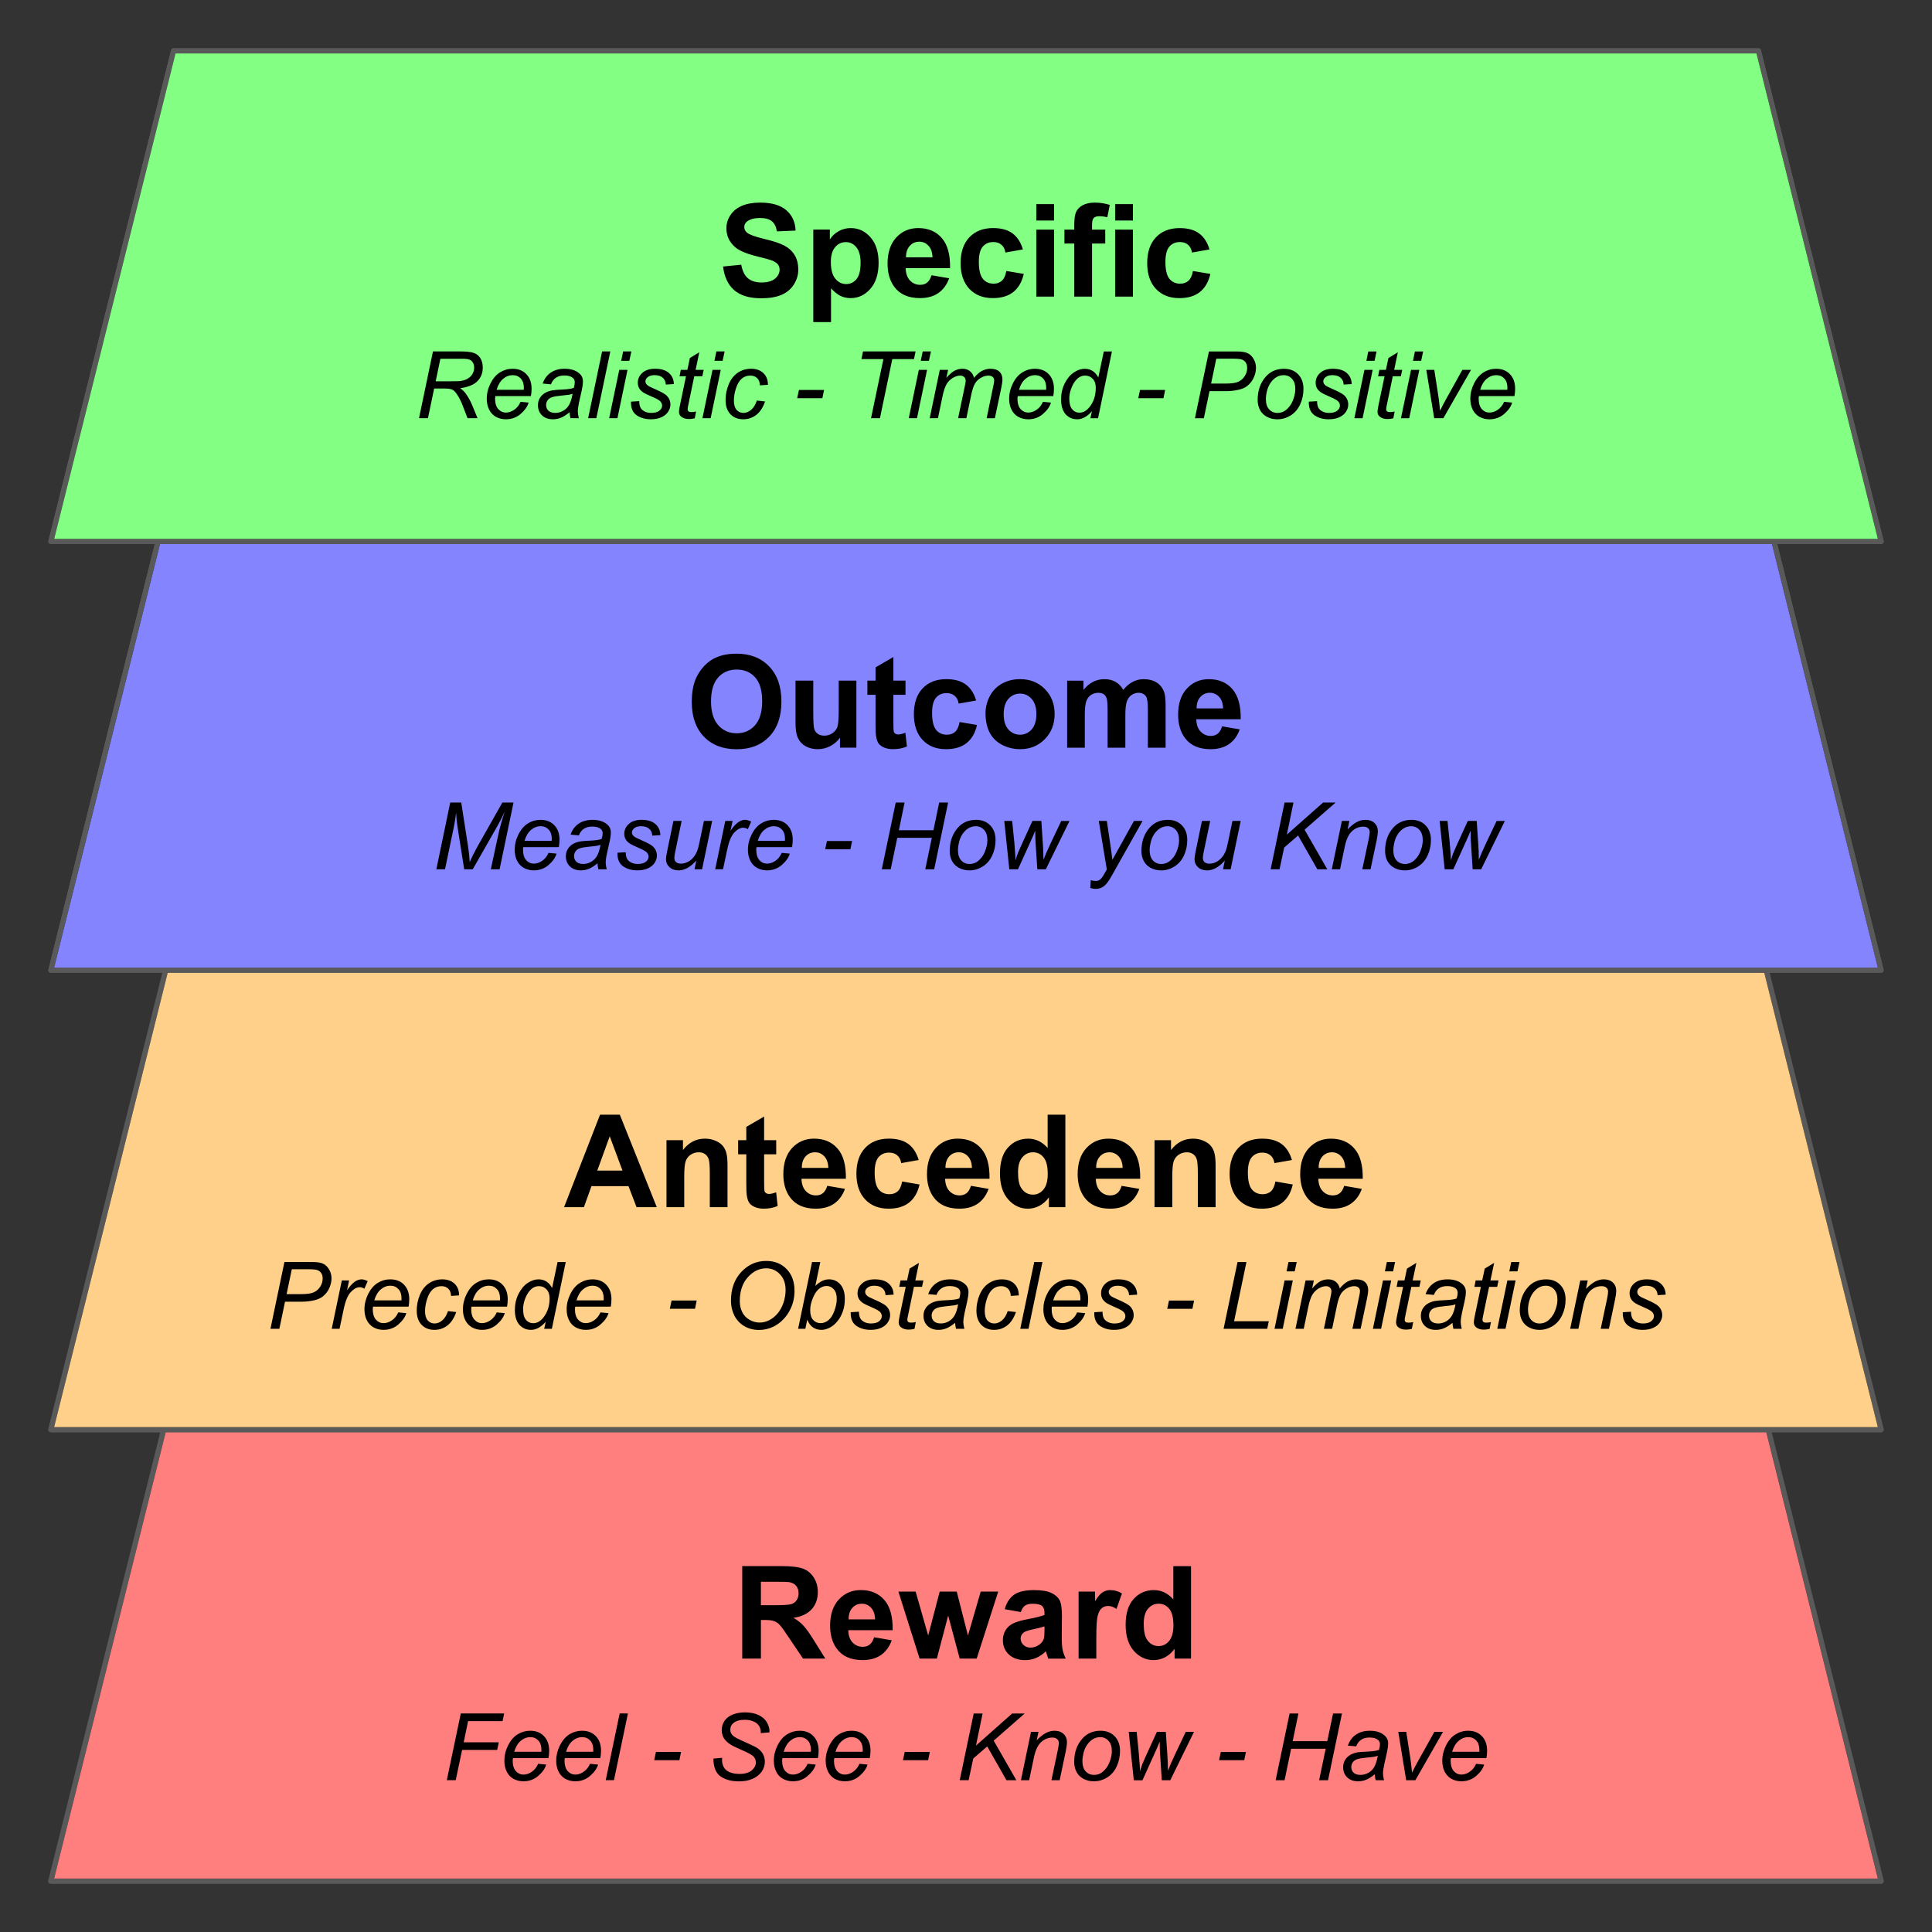 <?xml version="1.0" encoding="utf-8"?>
<!-- Generator: Adobe Illustrator 14.0.0, SVG Export Plug-In . SVG Version: 6.00 Build 43363)  -->
<!DOCTYPE svg PUBLIC "-//W3C//DTD SVG 1.1//EN" "http://www.w3.org/Graphics/SVG/1.1/DTD/svg11.dtd">
<svg version="1.1" id="Layer_1" xmlns="http://www.w3.org/2000/svg" xmlns:xlink="http://www.w3.org/1999/xlink" x="0px" y="0px"
	 width="380px" height="380px" viewBox="-95 -95 380 380" enable-background="new -95 -95 380 380" xml:space="preserve">
<rect x="-95" y="-95" width="380" height="380" fill="#333333" stroke="none"/>
<g>
	<path fill="#FFFFFF" d="M-85,274.994l28.131-112.533l303.732,0.003l28.129,112.53H-85z"/>
	<path fill="none" stroke="#595959" stroke-linejoin="round" stroke-miterlimit="10" d="M-85,274.994l28.131-112.533l303.732,0.003
		l28.129,112.53H-85z"/>
	<path fill="#FF0000" fill-opacity="0.5" d="M-85,274.994l28.131-112.533l303.732,0.003l28.129,112.53H-85z"/>
	<path fill="none" stroke="#595959" stroke-linejoin="round" stroke-miterlimit="10" d="M-85,274.994l28.131-112.533l303.732,0.003
		l28.129,112.53H-85z"/>
	<path d="M50.988,231.226v-18.192h7.723c1.941,0,3.352,0.172,4.231,0.502c0.886,0.328,1.588,0.916,2.12,1.75
		c0.531,0.826,0.792,1.778,0.792,2.866c0,1.352-0.404,2.476-1.208,3.366c-0.801,0.891-1.996,1.454-3.585,1.688
		c0.793,0.464,1.442,0.976,1.95,1.524c0.518,0.549,1.218,1.526,2.101,2.944l2.217,3.552h-4.386l-2.663-3.957
		c-0.935-1.414-1.581-2.307-1.929-2.673c-0.342-0.364-0.715-0.609-1.111-0.744c-0.385-0.147-0.994-0.222-1.833-0.222h-0.744v7.596
		H50.988z M54.663,220.724h2.711c1.766,0,2.856-0.073,3.29-0.221c0.441-0.145,0.781-0.401,1.025-0.768
		c0.251-0.365,0.38-0.818,0.38-1.358c0-0.618-0.167-1.112-0.495-1.484c-0.325-0.377-0.784-0.61-1.373-0.712
		c-0.301-0.045-1.194-0.069-2.681-0.069h-2.858V220.724z M76.925,227.027l3.467,0.597c-0.45,1.271-1.16,2.236-2.129,2.906
		c-0.96,0.659-2.163,0.989-3.602,0.989c-2.297,0-3.989-0.744-5.081-2.247c-0.875-1.195-1.309-2.711-1.309-4.53
		c0-2.187,0.568-3.896,1.705-5.129c1.148-1.242,2.587-1.867,4.337-1.867c1.958,0,3.503,0.654,4.627,1.952
		c1.136,1.295,1.68,3.273,1.636,5.937h-8.731c0.024,1.038,0.305,1.843,0.843,2.418c0.543,0.573,1.208,0.854,2.002,0.854
		c0.551,0,1.009-0.146,1.374-0.44C76.435,228.161,76.724,227.687,76.925,227.027z M77.122,223.509
		c-0.033-1.015-0.302-1.771-0.796-2.283c-0.495-0.537-1.096-0.796-1.799-0.796c-0.765,0-1.394,0.271-1.889,0.821
		c-0.495,0.548-0.736,1.305-0.724,2.258H77.122z M85.87,231.226l-4.165-13.178h3.389l2.468,8.637l2.265-8.637h3.352l2.204,8.637
		l2.509-8.637h3.445L97.1,231.226h-3.341l-2.265-8.463l-2.228,8.463H85.87z M105.777,222.068l-3.159-0.563
		c0.355-1.28,0.96-2.22,1.822-2.833c0.871-0.611,2.167-0.918,3.883-0.918c1.555,0,2.716,0.189,3.472,0.561
		c0.764,0.357,1.296,0.836,1.606,1.407c0.307,0.564,0.466,1.604,0.466,3.104l-0.037,4.067c0,1.16,0.054,2.015,0.164,2.563
		c0.109,0.553,0.323,1.148,0.629,1.771h-3.454c-0.086-0.229-0.196-0.573-0.33-1.024c-0.054-0.207-0.1-0.341-0.135-0.414
		c-0.594,0.572-1.235,1.013-1.917,1.304c-0.673,0.295-1.387,0.429-2.151,0.429c-1.354,0-2.423-0.367-3.204-1.099
		c-0.781-0.745-1.179-1.674-1.179-2.797c0-0.743,0.177-1.405,0.532-1.989c0.353-0.573,0.848-1.027,1.488-1.332
		c0.649-0.316,1.578-0.586,2.779-0.819c1.631-0.304,2.759-0.585,3.388-0.854v-0.34c0-0.686-0.163-1.149-0.494-1.43
		c-0.33-0.282-0.951-0.43-1.868-0.43c-0.629,0-1.118,0.124-1.471,0.368C106.264,221.043,105.99,221.456,105.777,222.068z
		 M110.44,224.901c-0.451,0.146-1.16,0.328-2.129,0.536c-0.96,0.197-1.59,0.405-1.889,0.601c-0.452,0.327-0.678,0.743-0.678,1.23
		c0,0.491,0.184,0.916,0.543,1.26c0.367,0.355,0.832,0.538,1.395,0.538c0.629,0,1.218-0.208,1.782-0.611
		c0.433-0.329,0.715-0.707,0.842-1.161c0.09-0.305,0.134-0.867,0.134-1.71V224.901z M120.632,231.226h-3.487v-13.173h3.238v1.878
		c0.557-0.891,1.051-1.479,1.488-1.748c0.453-0.289,0.96-0.429,1.521-0.429c0.793,0,1.557,0.221,2.283,0.659l-1.074,3.043
		c-0.588-0.389-1.131-0.585-1.638-0.585c-0.487,0-0.896,0.146-1.24,0.416c-0.34,0.267-0.609,0.758-0.81,1.453
		c-0.19,0.707-0.282,2.187-0.282,4.421V231.226z M139.261,231.226h-3.234v-1.929c-0.546,0.746-1.182,1.307-1.905,1.688
		c-0.729,0.364-1.467,0.535-2.219,0.535c-1.508,0-2.802-0.597-3.884-1.806c-1.079-1.235-1.624-2.933-1.624-5.118
		c0-2.235,0.525-3.933,1.575-5.093c1.058-1.169,2.388-1.749,3.981-1.749c1.479,0,2.754,0.61,3.822,1.834v-6.547h3.487V231.226z
		 M129.957,224.351c0,1.406,0.195,2.431,0.592,3.054c0.56,0.903,1.341,1.356,2.351,1.356c0.807,0,1.488-0.331,2.053-1.001
		c0.56-0.685,0.842-1.709,0.842-3.066c0-1.514-0.274-2.612-0.83-3.274c-0.539-0.657-1.235-0.989-2.084-0.989
		c-0.822,0-1.52,0.332-2.081,0.989C130.238,222.068,129.957,223.045,129.957,224.351z"/>
	<path d="M-7.119,255.139l2.75-13.128h8.528l-0.311,1.515h-6.783l-0.862,4.162h6.901l-0.318,1.504h-6.894l-1.258,5.947H-7.119z
		 M10.846,251.914l1.587,0.16c-0.232,0.781-0.751,1.523-1.57,2.222c-0.81,0.708-1.783,1.061-2.911,1.061
		c-0.703,0-1.356-0.155-1.949-0.475c-0.585-0.331-1.031-0.806-1.337-1.431c-0.311-0.621-0.462-1.329-0.462-2.123
		c0-1.037,0.237-2.04,0.725-3.016c0.482-0.977,1.107-1.71,1.871-2.188c0.757-0.464,1.587-0.707,2.478-0.707
		c1.136,0,2.04,0.353,2.71,1.063c0.683,0.708,1.026,1.661,1.026,2.882c0,0.451-0.042,0.94-0.128,1.428H5.888
		c-0.032,0.195-0.049,0.355-0.049,0.503c0,0.89,0.201,1.574,0.61,2.051c0.421,0.463,0.923,0.696,1.503,0.696
		c0.568,0,1.112-0.184,1.643-0.551C10.131,253.124,10.552,252.597,10.846,251.914z M6.138,249.557h5.337
		c0.013-0.169,0.018-0.292,0.018-0.365c0-0.806-0.2-1.418-0.61-1.855c-0.409-0.441-0.935-0.662-1.569-0.662
		c-0.696,0-1.333,0.245-1.905,0.734C6.845,247.884,6.424,248.591,6.138,249.557z M21.049,251.914l1.586,0.16
		c-0.232,0.781-0.756,1.523-1.574,2.222c-0.813,0.708-1.783,1.061-2.907,1.061c-0.708,0-1.356-0.155-1.955-0.475
		c-0.58-0.331-1.033-0.806-1.336-1.431c-0.311-0.621-0.465-1.329-0.465-2.123c0-1.037,0.245-2.04,0.727-3.016
		c0.487-0.977,1.111-1.71,1.868-2.188c0.764-0.464,1.587-0.707,2.479-0.707c1.135,0,2.04,0.353,2.717,1.063
		c0.683,0.708,1.026,1.661,1.026,2.882c0,0.451-0.049,0.94-0.135,1.428h-6.998c-0.029,0.195-0.047,0.355-0.047,0.503
		c0,0.89,0.206,1.574,0.61,2.051c0.421,0.463,0.921,0.696,1.508,0.696c0.561,0,1.104-0.184,1.636-0.551
		C20.329,253.124,20.75,252.597,21.049,251.914z M16.336,249.557h5.343c0.005-0.169,0.013-0.292,0.013-0.365
		c0-0.806-0.203-1.418-0.612-1.855c-0.409-0.441-0.929-0.662-1.57-0.662c-0.696,0-1.33,0.245-1.905,0.734
		C17.043,247.884,16.622,248.591,16.336,249.557z M24.139,255.139l2.741-13.128h1.626l-2.748,13.128H24.139z M33.67,251.207
		l0.35-1.626h4.939l-0.332,1.626H33.67z M45.319,250.889l1.716-0.146l-0.017,0.451c0,0.501,0.116,0.978,0.348,1.403
		c0.233,0.417,0.618,0.747,1.161,0.979c0.536,0.219,1.177,0.33,1.917,0.33c1.05,0,1.849-0.233,2.399-0.684
		c0.549-0.466,0.823-0.989,0.823-1.59c0-0.401-0.14-0.781-0.426-1.123c-0.299-0.328-1.119-0.781-2.448-1.354
		c-1.038-0.452-1.741-0.794-2.121-1.038c-0.59-0.392-1.03-0.806-1.305-1.259c-0.274-0.463-0.409-0.988-0.409-1.574
		c0-0.67,0.177-1.271,0.544-1.819c0.371-0.538,0.916-0.953,1.616-1.234c0.722-0.293,1.528-0.428,2.418-0.428
		c1.068,0,1.966,0.184,2.694,0.539c0.738,0.354,1.276,0.829,1.606,1.428c0.341,0.599,0.512,1.16,0.512,1.699
		c0,0.061-0.005,0.146-0.017,0.267l-1.688,0.147c0-0.379-0.028-0.659-0.097-0.88c-0.121-0.353-0.311-0.671-0.561-0.916
		c-0.258-0.256-0.605-0.451-1.044-0.597c-0.427-0.16-0.918-0.232-1.454-0.232c-0.957,0-1.705,0.207-2.235,0.646
		c-0.408,0.331-0.61,0.759-0.61,1.307c0,0.319,0.079,0.599,0.25,0.855c0.166,0.257,0.465,0.502,0.903,0.744
		c0.312,0.172,1.045,0.527,2.207,1.039c0.944,0.428,1.599,0.743,1.963,0.977c0.477,0.317,0.837,0.708,1.094,1.159
		c0.25,0.454,0.377,0.967,0.377,1.54c0,0.709-0.213,1.354-0.647,1.966c-0.426,0.599-1.025,1.062-1.801,1.393
		c-0.756,0.33-1.628,0.487-2.613,0.487c-1.484,0-2.699-0.315-3.639-0.965C45.802,253.745,45.326,252.585,45.319,250.889z
		 M63.853,251.914l1.586,0.16c-0.232,0.781-0.757,1.523-1.574,2.222c-0.813,0.708-1.783,1.061-2.906,1.061
		c-0.708,0-1.357-0.155-1.954-0.475c-0.588-0.331-1.034-0.806-1.338-1.431c-0.313-0.621-0.465-1.329-0.465-2.123
		c0-1.037,0.246-2.04,0.728-3.016c0.482-0.977,1.112-1.71,1.868-2.188c0.764-0.464,1.587-0.707,2.479-0.707
		c1.136,0,2.04,0.353,2.713,1.063c0.683,0.708,1.025,1.661,1.025,2.882c0,0.451-0.044,0.94-0.13,1.428h-6.998
		c-0.029,0.195-0.049,0.355-0.049,0.503c0,0.89,0.204,1.574,0.612,2.051c0.421,0.463,0.921,0.696,1.509,0.696
		c0.56,0,1.104-0.184,1.636-0.551C63.133,253.124,63.554,252.597,63.853,251.914z M59.14,249.557h5.342
		c0.005-0.169,0.013-0.292,0.013-0.365c0-0.806-0.203-1.418-0.613-1.855c-0.409-0.441-0.932-0.662-1.569-0.662
		c-0.696,0-1.331,0.245-1.905,0.734C59.847,247.884,59.426,248.591,59.14,249.557z M74.048,251.914l1.589,0.16
		c-0.233,0.781-0.76,1.523-1.569,2.222c-0.818,0.708-1.791,1.061-2.914,1.061c-0.708,0-1.354-0.155-1.954-0.475
		c-0.581-0.331-1.025-0.806-1.337-1.431c-0.304-0.621-0.463-1.329-0.463-2.123c0-1.037,0.243-2.04,0.725-3.016
		c0.49-0.977,1.111-1.71,1.869-2.188c0.764-0.464,1.589-0.707,2.486-0.707c1.135,0,2.04,0.353,2.712,1.063
		c0.683,0.708,1.026,1.661,1.026,2.882c0,0.451-0.05,0.94-0.136,1.428h-6.997c-0.032,0.195-0.05,0.355-0.05,0.503
		c0,0.89,0.208,1.574,0.619,2.051c0.413,0.463,0.916,0.696,1.5,0.696c0.563,0,1.107-0.184,1.638-0.551
		C73.335,253.124,73.75,252.597,74.048,251.914z M69.335,249.557h5.342c0.013-0.169,0.02-0.292,0.02-0.365
		c0-0.806-0.208-1.418-0.617-1.855c-0.404-0.441-0.928-0.662-1.57-0.662c-0.695,0-1.324,0.245-1.9,0.734
		C70.05,247.884,69.621,248.591,69.335,249.557z M82.599,251.207l0.348-1.626h4.938l-0.33,1.626H82.599z M93.767,255.139
		l2.747-13.117h1.751l-1.305,6.315l7.126-6.315h2.461l-6.101,5.339l4.464,7.79h-1.95l-3.785-6.653l-2.747,2.379l-0.91,4.263H93.767z
		 M105.802,255.15l1.982-9.515h1.472l-0.348,1.65c0.642-0.648,1.234-1.123,1.783-1.417c0.556-0.292,1.123-0.451,1.704-0.451
		c0.776,0,1.373,0.218,1.8,0.634c0.448,0.417,0.666,0.977,0.666,1.673c0,0.354-0.078,0.904-0.23,1.663l-1.21,5.763h-1.618
		l1.271-6.02c0.122-0.585,0.182-1.027,0.182-1.309c0-0.314-0.108-0.573-0.328-0.756c-0.221-0.209-0.539-0.307-0.939-0.307
		c-0.831,0-1.57,0.307-2.217,0.893c-0.654,0.599-1.131,1.625-1.423,3.064l-0.931,4.434H105.802z M116.279,251.535
		c0-1.856,0.543-3.394,1.635-4.604c0.904-1.002,2.089-1.514,3.556-1.514c1.146,0,2.069,0.364,2.765,1.075
		c0.702,0.721,1.058,1.685,1.058,2.895c0,1.099-0.221,2.11-0.661,3.063c-0.445,0.941-1.068,1.662-1.886,2.161
		c-0.816,0.503-1.675,0.744-2.583,0.744c-0.732,0-1.41-0.145-2.015-0.463c-0.605-0.318-1.068-0.756-1.387-1.331
		C116.437,252.977,116.279,252.307,116.279,251.535z M117.898,251.378c0,0.891,0.217,1.574,0.646,2.037
		c0.43,0.453,0.978,0.686,1.636,0.686c0.354,0,0.698-0.061,1.025-0.195c0.343-0.147,0.661-0.355,0.94-0.646
		c0.301-0.282,0.556-0.612,0.764-0.977c0.209-0.368,0.372-0.772,0.495-1.186c0.188-0.601,0.282-1.161,0.282-1.709
		c0-0.855-0.221-1.528-0.662-1.991c-0.426-0.478-0.969-0.723-1.616-0.723c-0.507,0-0.972,0.123-1.393,0.368
		c-0.416,0.244-0.802,0.597-1.142,1.062c-0.33,0.464-0.58,1.002-0.747,1.624C117.976,250.34,117.898,250.889,117.898,251.378z
		 M128.003,255.15l-0.996-9.515h1.558l0.427,4.263l0.185,2.408c0.012,0.181,0.025,0.549,0.049,1.086
		c0.176-0.599,0.323-1.063,0.445-1.393c0.132-0.33,0.336-0.793,0.609-1.405l2.265-4.959h1.754l0.318,4.753
		c0.054,0.721,0.083,1.686,0.095,2.895c0.302-0.796,0.784-1.905,1.455-3.322l2.053-4.325h1.623l-4.665,9.515h-1.672l-0.36-5.583
		c-0.024-0.352-0.045-1.021-0.05-2.024c-0.244,0.635-0.538,1.33-0.881,2.062l-2.508,5.546H128.003z M144.77,251.207l0.348-1.614
		h4.938l-0.33,1.614H144.77z M155.901,255.15l2.747-13.129h1.734l-1.125,5.448h6.798l1.142-5.448h1.753l-2.742,13.129h-1.753
		l1.288-6.191h-6.796l-1.288,6.191H155.901z M175.397,253.978c-0.562,0.464-1.105,0.818-1.637,1.052
		c-0.519,0.22-1.069,0.327-1.655,0.327c-0.878,0-1.594-0.255-2.13-0.769c-0.531-0.523-0.795-1.183-0.795-1.991
		c0-0.522,0.121-1.001,0.362-1.403c0.241-0.403,0.561-0.73,0.956-0.977c0.398-0.256,0.893-0.428,1.472-0.551
		c0.367-0.062,1.056-0.109,2.069-0.156c1.015-0.049,1.741-0.16,2.183-0.33c0.134-0.442,0.199-0.807,0.199-1.101
		c0-0.366-0.139-0.671-0.415-0.891c-0.372-0.294-0.922-0.44-1.652-0.44c-0.674,0-1.23,0.146-1.668,0.466
		c-0.43,0.294-0.744,0.72-0.94,1.27l-1.643-0.146c0.335-0.94,0.861-1.663,1.586-2.15c0.734-0.514,1.643-0.769,2.75-0.769
		c1.178,0,2.11,0.278,2.797,0.854c0.523,0.414,0.792,0.953,0.792,1.611c0,0.515-0.079,1.1-0.231,1.771l-0.532,2.371
		c-0.163,0.743-0.249,1.355-0.249,1.831c0,0.292,0.066,0.731,0.201,1.294h-1.637C175.487,254.833,175.427,254.441,175.397,253.978z
		 M175.994,250.34c-0.229,0.086-0.482,0.146-0.744,0.193c-0.258,0.049-0.683,0.098-1.293,0.147c-0.946,0.084-1.614,0.195-1.999,0.33
		c-0.383,0.122-0.677,0.33-0.878,0.609c-0.196,0.281-0.299,0.588-0.299,0.928c0,0.454,0.16,0.833,0.463,1.124
		c0.323,0.294,0.777,0.429,1.355,0.429c0.532,0,1.045-0.135,1.539-0.403c0.495-0.292,0.891-0.684,1.18-1.198
		C175.597,252,175.825,251.268,175.994,250.34z M181.576,255.15l-1.552-9.515h1.57l0.812,5.24c0.086,0.576,0.197,1.516,0.329,2.796
		c0.306-0.67,0.702-1.439,1.192-2.307l3.193-5.729h1.703l-5.439,9.515H181.576z M195.328,251.927l1.588,0.147
		c-0.233,0.781-0.754,1.523-1.57,2.234c-0.817,0.695-1.79,1.048-2.914,1.048c-0.7,0-1.354-0.155-1.946-0.475
		c-0.585-0.331-1.031-0.806-1.345-1.418c-0.304-0.634-0.464-1.342-0.464-2.136c0-1.037,0.246-2.04,0.733-3.016
		c0.482-0.977,1.104-1.7,1.868-2.175c0.756-0.477,1.589-0.72,2.479-0.72c1.134,0,2.041,0.353,2.712,1.063
		c0.682,0.708,1.024,1.661,1.024,2.882c0,0.464-0.044,0.94-0.134,1.44h-6.99c-0.037,0.183-0.049,0.343-0.049,0.49
		c0,0.89,0.2,1.574,0.61,2.051c0.416,0.463,0.921,0.696,1.5,0.696c0.563,0,1.112-0.184,1.638-0.551
		C194.613,253.124,195.026,252.609,195.328,251.927z M190.612,249.557h5.342c0.013-0.169,0.021-0.279,0.021-0.365
		c0-0.806-0.208-1.418-0.612-1.844c-0.408-0.453-0.933-0.674-1.574-0.674c-0.69,0-1.325,0.245-1.898,0.734
		C191.327,247.884,190.901,248.591,190.612,249.557z"/>
	<path fill="#FFFFFF" d="M-85,186.202l28.131-112.531l303.732,0.002l28.129,112.532L-85,186.202z"/>
	<path fill="none" stroke="#595959" stroke-linejoin="round" stroke-miterlimit="10" d="M-85,186.202l28.131-112.531l303.732,0.002
		l28.129,112.532L-85,186.202z"/>
	<path fill="#FF9900" fill-opacity="0.458" d="M-85,186.202l28.131-112.531l303.732,0.002l28.129,112.532L-85,186.202z"/>
	<path fill="none" stroke="#595959" stroke-linejoin="round" stroke-miterlimit="10" d="M-85,186.202l28.131-112.531l303.732,0.002
		l28.129,112.532L-85,186.202z"/>
	<path d="M34.183,142.435h-3.981l-1.587-4.137h-7.279l-1.489,4.137h-3.903l7.076-18.19h3.891L34.183,142.435z M27.435,135.24
		l-2.509-6.746l-2.449,6.746H27.435z M48.094,142.435h-3.486v-6.729c0-1.424-0.081-2.339-0.233-2.745
		c-0.14-0.419-0.385-0.747-0.728-0.978c-0.33-0.232-0.726-0.346-1.19-0.346c-0.604,0-1.153,0.165-1.636,0.495
		c-0.478,0.328-0.8,0.771-0.977,1.322c-0.178,0.539-0.264,1.545-0.264,3.01v5.97h-3.493v-13.179h3.242v1.936
		c1.149-1.489,2.589-2.234,4.337-2.234c0.769,0,1.472,0.145,2.098,0.432c0.637,0.274,1.124,0.629,1.456,1.061
		c0.33,0.425,0.556,0.917,0.678,1.471c0.134,0.539,0.195,1.315,0.195,2.329V142.435z M57.672,129.256v2.78h-2.38v5.305
		c0,1.08,0.024,1.71,0.066,1.886c0.042,0.177,0.147,0.326,0.299,0.448c0.167,0.107,0.36,0.163,0.593,0.163
		c0.323,0,0.788-0.108,1.411-0.33l0.292,2.695c-0.812,0.354-1.733,0.529-2.758,0.529c-0.63,0-1.199-0.105-1.705-0.316
		c-0.495-0.21-0.867-0.477-1.105-0.807c-0.231-0.343-0.396-0.802-0.482-1.374c-0.081-0.409-0.117-1.225-0.117-2.449v-5.75H50.18
		v-2.78h1.606v-2.612l3.506-2.032v4.645H57.672z M67.716,138.234l3.475,0.596c-0.451,1.268-1.161,2.238-2.13,2.911
		c-0.959,0.661-2.162,0.991-3.61,0.991c-2.289,0-3.98-0.751-5.073-2.25c-0.875-1.199-1.307-2.711-1.307-4.529
		c0-2.184,0.568-3.892,1.703-5.127c1.148-1.247,2.589-1.869,4.337-1.869c1.958,0,3.503,0.65,4.627,1.952
		c1.136,1.29,1.681,3.269,1.636,5.938h-8.731c0.025,1.036,0.307,1.842,0.842,2.414c0.543,0.571,1.21,0.859,2.003,0.859
		c0.551,0,1.008-0.151,1.373-0.445C67.234,139.373,67.523,138.896,67.716,138.234z M67.92,134.712
		c-0.031-1.005-0.302-1.764-0.796-2.28c-0.495-0.531-1.096-0.794-1.799-0.794c-0.763,0-1.393,0.274-1.887,0.823
		c-0.495,0.554-0.74,1.304-0.728,2.251H67.92z M85.698,133.159l-3.437,0.61c-0.111-0.684-0.378-1.198-0.793-1.536
		c-0.409-0.355-0.941-0.531-1.586-0.531c-0.875,0-1.57,0.306-2.09,0.91c-0.507,0.596-0.756,1.592-0.756,2.991
		c0,1.566,0.254,2.676,0.774,3.323c0.531,0.643,1.233,0.961,2.121,0.961c0.659,0,1.202-0.187,1.618-0.563
		c0.434-0.376,0.725-1.02,0.891-1.936l3.426,0.581c-0.355,1.564-1.038,2.749-2.051,3.555c-1.002,0.804-2.352,1.207-4.051,1.207
		c-1.917,0-3.45-0.606-4.596-1.819c-1.147-1.224-1.723-2.911-1.723-5.059c0-2.174,0.576-3.865,1.723-5.078
		c1.146-1.212,2.699-1.819,4.665-1.819c1.607,0,2.882,0.348,3.815,1.041C84.594,130.696,85.277,131.749,85.698,133.159z
		 M95.97,138.234l3.475,0.601c-0.453,1.263-1.16,2.233-2.132,2.906c-0.959,0.664-2.161,0.993-3.608,0.991
		c-2.292,0-3.981-0.751-5.075-2.25c-0.873-1.199-1.306-2.711-1.306-4.529c0-2.184,0.568-3.892,1.702-5.127
		c1.149-1.247,2.59-1.869,4.336-1.869c1.96,0.003,3.505,0.65,4.628,1.952c1.137,1.293,1.68,3.271,1.636,5.939l-8.732-0.002
		c0.025,1.036,0.307,1.842,0.846,2.414c0.543,0.571,1.206,0.859,2.002,0.859c0.549,0,1.007-0.151,1.374-0.443
		C95.487,139.378,95.773,138.896,95.97,138.234z M96.172,134.712c-0.038-1.003-0.299-1.764-0.794-2.277
		c-0.494-0.534-1.099-0.797-1.803-0.797c-0.761,0-1.391,0.274-1.885,0.823c-0.495,0.554-0.739,1.304-0.726,2.251H96.172z
		 M114.545,142.437h-3.237v-1.932c-0.543,0.746-1.177,1.31-1.905,1.685c-0.727,0.362-1.466,0.545-2.215,0.545
		c-1.508,0-2.804-0.608-3.883-1.818c-1.083-1.227-1.626-2.931-1.626-5.11c0-2.24,0.525-3.939,1.575-5.093
		c1.056-1.173,2.388-1.753,3.982-1.753c1.477,0,2.753,0.614,3.822,1.836v-6.55h3.486V142.437z M105.238,135.557
		c0,1.41,0.195,2.429,0.593,3.058c0.563,0.903,1.345,1.354,2.35,1.354c0.806,0.005,1.484-0.331,2.052-1.004
		c0.564-0.684,0.843-1.702,0.843-3.059c0-1.521-0.274-2.612-0.829-3.273c-0.536-0.661-1.234-0.992-2.081-0.992
		c-0.826,0-1.521,0.331-2.084,0.989C105.519,133.283,105.238,134.254,105.238,135.557z M125.614,138.24l3.476,0.595
		c-0.453,1.266-1.168,2.237-2.139,2.908c-0.959,0.662-2.161,0.991-3.601,0.991c-2.297,0-3.989-0.75-5.082-2.249
		c-0.865-1.2-1.307-2.711-1.307-4.53c0-2.185,0.568-3.891,1.704-5.127c1.149-1.244,2.596-1.868,4.333-1.868
		c1.963,0,3.508,0.65,4.632,1.952c1.136,1.29,1.684,3.268,1.636,5.937h-8.732c0.025,1.036,0.306,1.842,0.85,2.415
		c0.537,0.572,1.202,0.858,1.996,0.858c0.548,0,1.009-0.148,1.374-0.445C125.126,139.378,125.412,138.898,125.614,138.24z
		 M125.811,134.717c-0.032-1.008-0.294-1.766-0.796-2.282c-0.495-0.532-1.093-0.794-1.801-0.794c-0.758,0-1.386,0.274-1.888,0.825
		c-0.494,0.551-0.738,1.301-0.727,2.251H125.811z M144.092,142.437h-3.494v-6.729c0-1.423-0.078-2.339-0.23-2.745
		c-0.142-0.419-0.386-0.744-0.726-0.977c-0.332-0.232-0.729-0.346-1.191-0.346c-0.604,0-1.155,0.164-1.638,0.495
		c-0.476,0.33-0.799,0.771-0.978,1.321c-0.176,0.542-0.262,1.546-0.262,3.01v5.97h-3.491v-13.176h3.242v1.932
		c1.147-1.485,2.587-2.232,4.333-2.232c0.771,0,1.472,0.145,2.102,0.432c0.634,0.273,1.124,0.629,1.455,1.06
		c0.327,0.426,0.555,0.918,0.675,1.472c0.134,0.538,0.203,1.315,0.203,2.328V142.437z M159.107,133.161l-3.439,0.609
		c-0.109-0.683-0.371-1.194-0.792-1.535c-0.41-0.352-0.936-0.531-1.59-0.531c-0.872,0-1.563,0.307-2.081,0.911
		c-0.507,0.595-0.765,1.595-0.765,2.992c0,1.564,0.263,2.674,0.776,3.325c0.532,0.64,1.239,0.958,2.118,0.958
		c0.661,0,1.202-0.187,1.626-0.562c0.426-0.377,0.725-1.021,0.893-1.937l3.417,0.58c-0.349,1.566-1.03,2.75-2.044,3.558
		c-1.009,0.804-2.358,1.204-4.056,1.204c-1.917,0-3.449-0.606-4.598-1.818c-1.149-1.225-1.723-2.909-1.723-5.059
		c0-2.174,0.573-3.866,1.723-5.079c1.148-1.212,2.698-1.818,4.664-1.818c1.606,0,2.882,0.348,3.818,1.04
		C158.007,130.698,158.69,131.751,159.107,133.161z M169.383,138.24l3.468,0.595c-0.45,1.266-1.161,2.237-2.131,2.908
		c-0.959,0.662-2.161,0.991-3.602,0.991c-2.296,0-3.988-0.75-5.081-2.249c-0.867-1.2-1.307-2.711-1.307-4.53
		c0-2.185,0.568-3.891,1.703-5.127c1.148-1.244,2.596-1.868,4.334-1.868c1.961,0,3.506,0.65,4.63,1.952
		c1.134,1.29,1.679,3.268,1.637,5.937h-8.731c0.025,1.036,0.306,1.842,0.842,2.415c0.543,0.572,1.21,0.858,2.004,0.858
		c0.548,0,1.005-0.148,1.372-0.445C168.893,139.378,169.18,138.898,169.383,138.24z M169.579,134.717
		c-0.031-1.008-0.302-1.766-0.796-2.282c-0.495-0.532-1.092-0.794-1.8-0.794c-0.764,0-1.386,0.274-1.888,0.825
		c-0.494,0.551-0.74,1.301-0.727,2.251H169.579z"/>
	<path d="M-41.805,166.354l2.747-13.132h5.47c0.953,0,1.661,0.11,2.138,0.33c0.47,0.223,0.859,0.595,1.173,1.126
		c0.316,0.529,0.482,1.117,0.482,1.768c0,0.54-0.117,1.094-0.335,1.656c-0.22,0.562-0.502,1.026-0.845,1.388
		c-0.328,0.362-0.671,0.637-1.026,0.827c-0.34,0.187-0.708,0.324-1.104,0.413c-0.837,0.197-1.685,0.298-2.547,0.298h-3.29
		l-1.112,5.326H-41.805z M-38.632,159.539h2.894c1.124,0,1.95-0.122,2.469-0.364c0.523-0.239,0.944-0.61,1.255-1.106
		c0.318-0.495,0.478-1.021,0.478-1.569c0-0.432-0.079-0.778-0.245-1.044c-0.171-0.277-0.402-0.479-0.715-0.612
		c-0.299-0.13-0.879-0.197-1.75-0.197h-3.36L-38.632,159.539z M-29.754,166.354l1.986-9.51h1.435l-0.409,1.933
		c0.495-0.724,0.977-1.266,1.435-1.62c0.476-0.351,0.958-0.525,1.44-0.525c0.318,0,0.715,0.113,1.19,0.347l-0.659,1.503
		c-0.282-0.2-0.585-0.298-0.928-0.298c-0.562,0-1.141,0.314-1.734,0.945c-0.6,0.626-1.07,1.76-1.41,3.403l-0.806,3.822H-29.754z
		 M-16.669,163.13l1.589,0.146c-0.232,0.782-0.758,1.525-1.569,2.23c-0.82,0.71-1.791,1.061-2.914,1.061
		c-0.708,0-1.354-0.16-1.954-0.48c-0.581-0.328-1.026-0.806-1.337-1.422c-0.311-0.63-0.463-1.34-0.463-2.133
		c0-1.035,0.242-2.04,0.725-3.007c0.49-0.984,1.112-1.712,1.868-2.185c0.764-0.475,1.589-0.709,2.485-0.709
		c1.137,0,2.04,0.35,2.711,1.058c0.685,0.704,1.026,1.664,1.026,2.877c0,0.462-0.049,0.942-0.132,1.438h-6.998
		c-0.032,0.188-0.049,0.355-0.049,0.497c0,0.891,0.208,1.575,0.61,2.048c0.421,0.464,0.923,0.696,1.508,0.696
		c0.563,0,1.104-0.184,1.636-0.547C-17.388,164.336-16.967,163.811-16.669,163.13z M-21.382,160.764h5.342
		c0.012-0.167,0.012-0.286,0.012-0.365c0-0.804-0.201-1.422-0.61-1.85c-0.409-0.441-0.927-0.665-1.569-0.665
		c-0.698,0-1.332,0.245-1.9,0.731C-20.674,159.087-21.095,159.805-21.382,160.764z M-6.886,162.879l1.623,0.185
		c-0.409,1.178-0.989,2.059-1.733,2.642c-0.752,0.575-1.606,0.862-2.564,0.862c-1.026,0-1.863-0.33-2.517-0.992
		c-0.639-0.672-0.958-1.607-0.958-2.811c0-1.036,0.201-2.057,0.61-3.062c0.421-1.001,1.009-1.76,1.771-2.279
		c0.771-0.528,1.655-0.792,2.644-0.792c1.014,0,1.819,0.286,2.419,0.856c0.592,0.572,0.891,1.34,0.891,2.299l-1.589,0.102
		c-0.01-0.609-0.189-1.076-0.529-1.407c-0.343-0.341-0.796-0.511-1.357-0.511c-0.646,0-1.209,0.2-1.685,0.609
		c-0.477,0.408-0.85,1.035-1.124,1.885c-0.274,0.84-0.417,1.646-0.417,2.414c0,0.816,0.179,1.429,0.532,1.834
		c0.36,0.397,0.813,0.596,1.336,0.596c0.532,0,1.034-0.198,1.508-0.596C-7.54,164.317-7.16,163.707-6.886,162.879z M2.699,163.13
		l1.589,0.146c-0.232,0.782-0.759,1.525-1.569,2.23c-0.818,0.71-1.791,1.061-2.914,1.061c-0.708,0-1.354-0.16-1.954-0.48
		c-0.581-0.328-1.026-0.806-1.337-1.422c-0.312-0.63-0.463-1.34-0.463-2.133c0-1.035,0.242-2.04,0.724-3.007
		c0.49-0.984,1.112-1.712,1.869-2.185c0.764-0.475,1.589-0.709,2.485-0.709c1.136,0,2.04,0.35,2.713,1.058
		c0.683,0.704,1.023,1.664,1.023,2.877c0,0.462-0.047,0.942-0.133,1.438h-6.998c-0.032,0.188-0.049,0.355-0.049,0.497
		c0,0.891,0.208,1.575,0.618,2.048c0.414,0.464,0.916,0.696,1.5,0.696c0.563,0,1.107-0.184,1.638-0.547
		C1.985,164.336,2.401,163.811,2.699,163.13z M-2.013,160.764h5.342c0.013-0.167,0.02-0.286,0.02-0.365
		c0-0.804-0.208-1.422-0.617-1.85c-0.408-0.441-0.927-0.665-1.569-0.665c-0.696,0-1.332,0.245-1.9,0.731
		C-1.306,159.087-1.727,159.805-2.013,160.764z M12.335,164.98c-0.928,1.058-1.893,1.587-2.907,1.587c-0.908,0-1.66-0.33-2.27-0.992
		c-0.592-0.672-0.892-1.644-0.892-2.909c0-1.157,0.238-2.211,0.713-3.16c0.482-0.957,1.082-1.675,1.785-2.151
		c0.72-0.484,1.436-0.723,2.147-0.723c1.181,0,2.077,0.567,2.681,1.701l1.075-5.11h1.606l-2.729,13.132h-1.509L12.335,164.98z
		 M7.891,162.364c0,0.665,0.061,1.189,0.195,1.575c0.135,0.375,0.353,0.688,0.659,0.943c0.323,0.251,0.703,0.376,1.141,0.376
		c0.739,0,1.41-0.376,2.003-1.14c0.805-1.015,1.209-2.265,1.209-3.751c0-0.753-0.2-1.335-0.598-1.753
		c-0.396-0.432-0.89-0.645-1.491-0.645c-0.385,0-0.732,0.086-1.055,0.262c-0.318,0.167-0.642,0.458-0.96,0.876
		c-0.304,0.409-0.573,0.93-0.793,1.572C7.993,161.319,7.891,161.88,7.891,162.364z M23.101,163.13l1.586,0.146
		c-0.233,0.782-0.757,1.525-1.575,2.23c-0.813,0.71-1.782,1.061-2.906,1.061c-0.71,0-1.357-0.16-1.954-0.48
		c-0.587-0.328-1.033-0.806-1.336-1.422c-0.314-0.63-0.465-1.34-0.465-2.133c0-1.035,0.244-2.04,0.728-3.007
		c0.482-0.984,1.104-1.712,1.868-2.185c0.764-0.475,1.586-0.709,2.478-0.709c1.136,0,2.04,0.35,2.713,1.058
		c0.683,0.704,1.026,1.664,1.026,2.877c0,0.462-0.044,0.942-0.13,1.438h-6.998c-0.03,0.188-0.049,0.355-0.049,0.497
		c0,0.891,0.203,1.575,0.612,2.048c0.421,0.464,0.921,0.696,1.508,0.696c0.561,0,1.105-0.184,1.635-0.547
		C22.379,164.336,22.802,163.811,23.101,163.13z M18.387,160.764h5.336c0.012-0.167,0.02-0.286,0.02-0.365
		c0-0.804-0.203-1.422-0.612-1.85c-0.408-0.441-0.933-0.665-1.569-0.665c-0.695,0-1.33,0.245-1.905,0.731
		C19.095,159.087,18.674,159.805,18.387,160.764z M36.742,162.42l0.348-1.621h4.938L41.7,162.42H36.742z M48.77,160.862
		c0-2.349,0.678-4.244,2.034-5.688c1.354-1.444,2.992-2.164,4.909-2.164c1.641,0,2.98,0.533,4.006,1.601
		c1.031,1.061,1.55,2.483,1.55,4.271c0,1.276-0.257,2.464-0.776,3.553c-0.396,0.828-0.891,1.538-1.488,2.133
		c-0.581,0.586-1.209,1.043-1.889,1.371c-0.891,0.432-1.836,0.65-2.838,0.65c-1.062,0-2.022-0.253-2.882-0.748
		c-0.854-0.507-1.515-1.208-1.965-2.099C48.989,162.836,48.77,161.877,48.77,160.862z M50.506,160.948
		c0,0.769,0.157,1.479,0.482,2.13c0.316,0.641,0.793,1.141,1.422,1.505c0.634,0.363,1.305,0.547,1.997,0.547
		c0.67,0,1.312-0.16,1.917-0.48c0.622-0.32,1.165-0.766,1.643-1.339c0.482-0.575,0.859-1.273,1.136-2.101
		c0.279-0.837,0.414-1.658,0.414-2.463c0-1.304-0.365-2.337-1.104-3.109c-0.728-0.781-1.631-1.177-2.699-1.177
		c-1.373,0-2.59,0.59-3.641,1.771C51.03,157.402,50.506,158.973,50.506,160.948z M61.976,166.354l2.743-13.132h1.623l-0.977,4.695
		c0.507-0.475,0.973-0.802,1.387-0.99c0.421-0.202,0.854-0.296,1.308-0.296c0.892,0,1.63,0.327,2.216,0.991
		c0.599,0.658,0.891,1.623,0.891,2.895c0,0.834-0.115,1.608-0.36,2.313c-0.232,0.695-0.523,1.279-0.878,1.753
		c-0.348,0.473-0.715,0.855-1.088,1.142c-0.378,0.287-0.764,0.495-1.16,0.63c-0.385,0.142-0.762,0.213-1.122,0.213
		c-0.629,0-1.185-0.165-1.675-0.495c-0.469-0.332-0.842-0.839-1.104-1.523l-0.38,1.806H61.976z M64.371,162.448l-0.011,0.299
		c0,0.815,0.188,1.44,0.572,1.869c0.397,0.419,0.887,0.629,1.46,0.629c0.576,0,1.094-0.198,1.57-0.596
		c0.478-0.396,0.861-1.014,1.16-1.854c0.306-0.848,0.458-1.623,0.458-2.331c0-0.803-0.189-1.427-0.576-1.867
		c-0.39-0.441-0.86-0.662-1.423-0.662c-0.586,0-1.121,0.228-1.624,0.68c-0.482,0.451-0.891,1.145-1.222,2.08
		C64.494,161.393,64.371,161.977,64.371,162.448z M72.323,163.095l1.623-0.099c0,0.474,0.074,0.875,0.213,1.207
		c0.143,0.319,0.409,0.584,0.792,0.795c0.385,0.207,0.833,0.311,1.34,0.311c0.72,0,1.252-0.139,1.604-0.426
		c0.368-0.286,0.543-0.624,0.543-1.012c0-0.274-0.102-0.54-0.311-0.793c-0.219-0.255-0.764-0.562-1.619-0.926
		c-0.858-0.374-1.411-0.635-1.642-0.779c-0.397-0.239-0.695-0.528-0.908-0.855c-0.197-0.334-0.294-0.713-0.294-1.142
		c0-0.761,0.294-1.405,0.891-1.937c0.593-0.542,1.43-0.808,2.498-0.808c1.203,0,2.113,0.273,2.73,0.824
		c0.629,0.551,0.952,1.28,0.977,2.184l-1.586,0.1c-0.025-0.576-0.228-1.027-0.618-1.357c-0.371-0.328-0.911-0.498-1.619-0.498
		c-0.55,0-0.989,0.128-1.307,0.383c-0.311,0.252-0.463,0.528-0.463,0.827c0,0.297,0.14,0.562,0.415,0.795
		c0.178,0.149,0.64,0.391,1.386,0.708c1.24,0.542,2.014,0.968,2.333,1.273c0.518,0.494,0.776,1.105,0.776,1.823
		c0,0.46-0.147,0.923-0.446,1.388c-0.289,0.451-0.728,0.814-1.319,1.089c-0.585,0.266-1.283,0.397-2.082,0.397
		c-1.106,0-2.047-0.27-2.815-0.809C72.645,165.205,72.277,164.317,72.323,163.095z M85.13,165.029l-0.261,1.34
		c-0.396,0.1-0.781,0.149-1.142,0.149c-0.642,0-1.154-0.16-1.54-0.48c-0.286-0.242-0.433-0.568-0.433-0.977
		c0-0.206,0.081-0.687,0.232-1.437l1.16-5.522h-1.276l0.25-1.258h1.289l0.494-2.329l1.855-1.13l-0.724,3.459h1.586l-0.27,1.258
		h-1.587l-1.087,5.256c-0.147,0.662-0.22,1.059-0.22,1.19c0,0.189,0.056,0.336,0.165,0.449c0.109,0.098,0.292,0.146,0.551,0.146
		C84.529,165.145,84.844,165.108,85.13,165.029z M92.856,165.179c-0.561,0.473-1.113,0.828-1.636,1.059
		c-0.52,0.22-1.07,0.33-1.656,0.33c-0.878,0-1.593-0.259-2.129-0.776c-0.532-0.52-0.796-1.18-0.796-1.983
		c0-0.531,0.117-1,0.36-1.407c0.245-0.407,0.563-0.733,0.959-0.975c0.396-0.253,0.891-0.437,1.472-0.547
		c0.367-0.066,1.055-0.122,2.069-0.164c1.014-0.047,1.741-0.156,2.182-0.332c0.132-0.441,0.201-0.804,0.201-1.09
		c0-0.378-0.14-0.672-0.417-0.894c-0.373-0.297-0.928-0.449-1.653-0.449c-0.673,0-1.229,0.157-1.667,0.465
		c-0.434,0.297-0.744,0.721-0.947,1.273l-1.636-0.149c0.33-0.938,0.862-1.655,1.586-2.148c0.728-0.508,1.643-0.759,2.748-0.759
		c1.181,0,2.113,0.279,2.799,0.842c0.523,0.418,0.792,0.959,0.792,1.62c0,0.508-0.079,1.1-0.231,1.771l-0.532,2.363
		c-0.163,0.752-0.249,1.361-0.249,1.834c0,0.302,0.066,0.729,0.2,1.293h-1.635C92.946,166.045,92.885,165.651,92.856,165.179z
		 M93.448,161.542c-0.232,0.086-0.478,0.152-0.739,0.198c-0.258,0.043-0.684,0.092-1.296,0.147
		c-0.944,0.089-1.611,0.198-1.996,0.332c-0.391,0.119-0.678,0.324-0.878,0.61c-0.195,0.274-0.299,0.584-0.299,0.927
		c0,0.449,0.16,0.826,0.463,1.126c0.323,0.287,0.776,0.426,1.356,0.426c0.532,0,1.044-0.137,1.539-0.41
		c0.494-0.287,0.886-0.685,1.172-1.191C93.057,163.201,93.284,162.476,93.448,161.542z M103.206,162.879l1.618,0.185
		c-0.409,1.178-0.989,2.063-1.735,2.642c-0.75,0.575-1.604,0.862-2.563,0.862c-1.026,0-1.864-0.33-2.515-0.989
		c-0.637-0.672-0.961-1.61-0.961-2.813c0-1.034,0.208-2.052,0.613-3.062c0.421-1.001,1.01-1.757,1.769-2.277
		c0.775-0.53,1.653-0.792,2.643-0.792c1.022,0,1.822,0.286,2.42,0.854c0.592,0.572,0.892,1.345,0.892,2.301l-1.586,0.1
		c-0.014-0.606-0.192-1.076-0.532-1.407c-0.343-0.341-0.795-0.511-1.357-0.511c-0.645,0-1.21,0.2-1.685,0.609
		c-0.478,0.408-0.85,1.037-1.123,1.887c-0.274,0.838-0.416,1.644-0.416,2.412c0,0.818,0.179,1.429,0.531,1.84
		c0.366,0.396,0.813,0.59,1.34,0.59s1.029-0.194,1.505-0.59C102.544,164.319,102.925,163.709,103.206,162.879z M105.672,166.354
		l2.747-13.13h1.618l-2.739,13.13H105.672z M116.858,163.132l1.588,0.146c-0.233,0.786-0.752,1.528-1.57,2.233
		c-0.816,0.708-1.787,1.058-2.911,1.058c-0.703,0-1.355-0.156-1.949-0.477c-0.585-0.331-1.03-0.809-1.342-1.423
		c-0.307-0.63-0.457-1.342-0.457-2.136c0-1.035,0.236-2.039,0.724-3.006c0.483-0.984,1.107-1.709,1.869-2.185
		c0.758-0.476,1.588-0.71,2.48-0.71c1.136,0,2.039,0.35,2.71,1.059c0.684,0.707,1.026,1.664,1.026,2.875
		c0,0.465-0.042,0.944-0.135,1.438H111.9c-0.037,0.19-0.049,0.355-0.049,0.499c0,0.892,0.201,1.574,0.61,2.047
		c0.416,0.466,0.923,0.696,1.503,0.696c0.562,0,1.112-0.182,1.635-0.547C116.144,164.338,116.566,163.813,116.858,163.132z
		 M112.145,160.767h5.344c0.011-0.164,0.016-0.286,0.016-0.363c0-0.805-0.208-1.422-0.608-1.852
		c-0.409-0.441-0.937-0.665-1.577-0.665c-0.688,0-1.325,0.245-1.898,0.73C112.858,159.092,112.431,159.81,112.145,160.767z
		 M120.228,163.101l1.626-0.102c0,0.474,0.066,0.875,0.213,1.207c0.141,0.319,0.409,0.584,0.793,0.794
		c0.385,0.208,0.83,0.314,1.336,0.314c0.716,0,1.253-0.143,1.607-0.43c0.36-0.286,0.544-0.621,0.544-1.011
		c0-0.274-0.104-0.539-0.313-0.794c-0.22-0.252-0.763-0.561-1.626-0.926c-0.857-0.374-1.401-0.635-1.634-0.779
		c-0.397-0.238-0.696-0.525-0.909-0.855c-0.196-0.333-0.301-0.71-0.301-1.141c0-0.762,0.301-1.406,0.898-1.938
		c0.593-0.537,1.431-0.807,2.498-0.807c1.197,0,2.105,0.274,2.729,0.827c0.622,0.549,0.952,1.278,0.97,2.182l-1.587,0.099
		c-0.02-0.573-0.228-1.027-0.612-1.354c-0.371-0.33-0.915-0.5-1.615-0.5c-0.557,0-0.989,0.13-1.308,0.382
		c-0.312,0.255-0.466,0.529-0.466,0.828c0,0.297,0.134,0.562,0.416,0.794c0.178,0.153,0.634,0.391,1.387,0.712
		c1.233,0.538,2.015,0.965,2.334,1.273c0.518,0.494,0.773,1.102,0.773,1.819c0,0.46-0.147,0.925-0.446,1.389
		c-0.286,0.451-0.725,0.814-1.324,1.088c-0.58,0.269-1.276,0.397-2.082,0.397c-1.099,0-2.04-0.267-2.809-0.808
		C120.546,165.208,120.186,164.319,120.228,163.101z M134.579,162.423l0.348-1.622h4.938l-0.33,1.622H134.579z M145.661,166.357
		l2.747-13.133h1.751l-2.429,11.644h6.827l-0.311,1.489H145.661z M158.045,155.062l0.384-1.837h1.617l-0.396,1.837H158.045z
		 M155.68,166.357l1.983-9.51h1.618l-1.983,9.51H155.68z M159.802,166.357l1.985-9.51h1.635l-0.342,1.57
		c0.604-0.683,1.143-1.152,1.617-1.408c0.479-0.251,0.989-0.376,1.558-0.376c0.581,0,1.075,0.158,1.472,0.479
		c0.397,0.309,0.658,0.744,0.793,1.305c0.472-0.595,0.973-1.041,1.504-1.339c0.541-0.296,1.104-0.445,1.702-0.445
		c0.794,0,1.386,0.186,1.781,0.561c0.4,0.376,0.602,0.903,0.602,1.589c0,0.286-0.069,0.771-0.201,1.455l-1.291,6.119h-1.615
		l1.306-6.286c0.122-0.518,0.183-0.886,0.183-1.106c0-0.312-0.104-0.553-0.299-0.73c-0.2-0.177-0.482-0.262-0.843-0.262
		c-0.489,0-0.983,0.147-1.49,0.445c-0.495,0.287-0.879,0.667-1.16,1.144c-0.274,0.473-0.513,1.199-0.726,2.182l-0.96,4.614h-1.617
		l1.337-6.419c0.097-0.438,0.146-0.753,0.146-0.942c0-0.309-0.098-0.556-0.29-0.741c-0.205-0.189-0.454-0.282-0.766-0.282
		c-0.464,0-0.946,0.147-1.453,0.445c-0.495,0.287-0.904,0.69-1.228,1.207c-0.306,0.52-0.568,1.264-0.777,2.231l-0.938,4.501H159.802
		z M177.391,155.062l0.388-1.837h1.616l-0.396,1.837H177.391z M175.029,166.357l1.986-9.51h1.619l-1.986,9.51H175.029z
		 M182.956,165.032l-0.263,1.34c-0.396,0.1-0.776,0.149-1.141,0.149c-0.641,0-1.156-0.157-1.541-0.479
		c-0.286-0.243-0.426-0.567-0.426-0.976c0-0.209,0.079-0.688,0.23-1.439l1.156-5.521h-1.271l0.244-1.258h1.295l0.495-2.329
		l1.849-1.127l-0.728,3.456h1.589l-0.265,1.258h-1.586l-1.092,5.256c-0.143,0.662-0.216,1.061-0.216,1.19
		c0,0.189,0.056,0.336,0.167,0.448c0.109,0.099,0.291,0.147,0.543,0.147C182.35,165.147,182.67,165.11,182.956,165.032z
		 M190.68,165.182c-0.563,0.473-1.106,0.827-1.639,1.06c-0.516,0.218-1.067,0.328-1.652,0.328c-0.879,0-1.59-0.259-2.133-0.773
		c-0.53-0.519-0.793-1.183-0.793-1.985c0-0.532,0.122-1,0.367-1.408c0.238-0.403,0.561-0.733,0.957-0.972
		c0.397-0.255,0.887-0.439,1.473-0.549c0.358-0.066,1.051-0.121,2.063-0.164c1.014-0.047,1.746-0.154,2.186-0.333
		c0.129-0.438,0.197-0.804,0.197-1.09c0-0.375-0.136-0.672-0.41-0.894c-0.379-0.296-0.927-0.445-1.653-0.445
		c-0.673,0-1.235,0.154-1.673,0.462c-0.429,0.296-0.748,0.723-0.94,1.273l-1.639-0.149c0.33-0.938,0.862-1.655,1.591-2.149
		c0.723-0.507,1.639-0.759,2.739-0.759c1.18,0,2.112,0.281,2.796,0.843c0.531,0.418,0.796,0.956,0.796,1.62
		c0,0.507-0.081,1.097-0.233,1.768l-0.53,2.365c-0.165,0.753-0.245,1.361-0.245,1.837c0,0.298,0.068,0.729,0.194,1.291h-1.635
		C190.779,166.048,190.718,165.654,190.68,165.182z M191.278,161.545c-0.233,0.086-0.483,0.152-0.744,0.198
		c-0.257,0.045-0.684,0.092-1.289,0.147c-0.947,0.088-1.618,0.198-2.002,0.332c-0.386,0.119-0.68,0.324-0.874,0.61
		c-0.201,0.274-0.3,0.584-0.3,0.926c0,0.452,0.152,0.827,0.467,1.126c0.314,0.287,0.768,0.43,1.354,0.43
		c0.525,0,1.037-0.138,1.539-0.415c0.494-0.286,0.884-0.683,1.17-1.19C190.888,163.203,191.114,162.48,191.278,161.545z
		 M198.252,165.032l-0.262,1.34c-0.397,0.1-0.777,0.149-1.144,0.149c-0.64,0-1.154-0.157-1.537-0.479
		c-0.287-0.243-0.429-0.567-0.429-0.976c0-0.209,0.073-0.688,0.231-1.439l1.156-5.521h-1.271l0.245-1.258h1.288l0.499-2.329
		l1.853-1.127l-0.729,3.456h1.588l-0.264,1.258h-1.586l-1.093,5.256c-0.146,0.662-0.215,1.061-0.215,1.19
		c0,0.189,0.058,0.336,0.166,0.448c0.108,0.099,0.293,0.147,0.544,0.147C197.646,165.147,197.966,165.11,198.252,165.032z
		 M201.862,155.062l0.376-1.837h1.625l-0.396,1.837H201.862z M199.497,166.357l1.984-9.51h1.618l-1.983,9.51H199.497z
		 M203.917,162.752c0-1.863,0.544-3.401,1.639-4.613c0.903-1.005,2.087-1.505,3.554-1.505c1.147,0,2.069,0.357,2.759,1.074
		c0.708,0.718,1.063,1.683,1.063,2.895c0,1.089-0.221,2.108-0.667,3.058c-0.438,0.938-1.067,1.659-1.88,2.165
		c-0.818,0.496-1.68,0.744-2.585,0.744c-0.738,0-1.41-0.151-2.014-0.464c-0.609-0.317-1.068-0.763-1.391-1.336
		C204.077,164.183,203.917,163.511,203.917,162.752z M205.537,162.585c0,0.893,0.213,1.57,0.645,2.035
		c0.43,0.464,0.974,0.694,1.64,0.694c0.352,0,0.694-0.066,1.026-0.2c0.34-0.142,0.649-0.356,0.939-0.643
		c0.298-0.289,0.548-0.612,0.761-0.976c0.21-0.376,0.373-0.773,0.494-1.192c0.192-0.595,0.282-1.163,0.282-1.701
		c0-0.861-0.22-1.528-0.658-2.002c-0.434-0.473-0.972-0.714-1.626-0.714c-0.507,0-0.969,0.123-1.387,0.368
		c-0.421,0.239-0.797,0.595-1.14,1.055c-0.332,0.465-0.58,1.006-0.745,1.621C205.614,161.548,205.537,162.101,205.537,162.585z
		 M213.835,166.357l1.982-9.51h1.472l-0.348,1.653c0.643-0.651,1.234-1.124,1.79-1.422c0.549-0.296,1.116-0.445,1.704-0.445
		c0.769,0,1.366,0.208,1.8,0.629c0.441,0.419,0.66,0.972,0.66,1.67c0,0.35-0.079,0.908-0.231,1.67l-1.21,5.755h-1.618l1.278-6.022
		c0.114-0.583,0.176-1.018,0.176-1.305c0-0.318-0.11-0.575-0.33-0.762c-0.221-0.198-0.532-0.296-0.941-0.296
		c-0.829,0-1.569,0.296-2.215,0.892c-0.654,0.596-1.124,1.616-1.423,3.061l-0.929,4.433H213.835z M224.183,163.101l1.619-0.102
		c0,0.474,0.073,0.875,0.213,1.207c0.147,0.319,0.408,0.584,0.794,0.794c0.385,0.208,0.837,0.314,1.344,0.314
		c0.713,0,1.251-0.143,1.599-0.43c0.367-0.286,0.551-0.621,0.551-1.011c0-0.274-0.104-0.539-0.317-0.794
		c-0.221-0.252-0.756-0.561-1.619-0.926c-0.862-0.374-1.404-0.635-1.635-0.779c-0.396-0.238-0.703-0.525-0.911-0.855
		c-0.201-0.333-0.299-0.71-0.299-1.141c0-0.762,0.299-1.406,0.892-1.938c0.598-0.537,1.429-0.807,2.497-0.807
		c1.202,0,2.113,0.274,2.73,0.827c0.63,0.549,0.952,1.278,0.977,2.182l-1.59,0.099c-0.022-0.573-0.225-1.027-0.609-1.354
		c-0.38-0.33-0.915-0.5-1.623-0.5c-0.551,0-0.983,0.13-1.308,0.382c-0.306,0.255-0.457,0.529-0.457,0.828
		c0,0.297,0.134,0.562,0.408,0.794c0.177,0.153,0.642,0.391,1.393,0.712c1.232,0.538,2.009,0.965,2.331,1.273
		c0.516,0.494,0.776,1.102,0.776,1.819c0,0.46-0.154,0.925-0.445,1.389c-0.286,0.451-0.727,0.814-1.325,1.088
		c-0.587,0.269-1.276,0.397-2.083,0.397c-1.104,0-2.04-0.267-2.813-0.808C224.503,165.208,224.135,164.319,224.183,163.101z"/>
	<path fill="#FFFFFF" d="M-85,95.823l28.137-112.531l303.731,0.002l28.124,112.532L-85,95.823z"/>
	<path fill="none" stroke="#595959" stroke-linejoin="round" stroke-miterlimit="10" d="M-85,95.823l28.137-112.531l303.731,0.002
		l28.124,112.532L-85,95.823z"/>
	<path fill="#0000FF" fill-opacity="0.482" d="M-85,95.823l28.137-112.531l303.731,0.002l28.124,112.532L-85,95.823z"/>
	<path fill="none" stroke="#595959" stroke-linejoin="round" stroke-miterlimit="10" d="M-85,95.823l28.137-112.531l303.731,0.002
		l28.124,112.532L-85,95.823z"/>
	<path d="M41.064,43.077c0-1.852,0.274-3.409,0.825-4.662c0.421-0.928,0.982-1.758,1.685-2.498c0.72-0.739,1.508-1.286,2.371-1.637
		c1.124-0.477,2.429-0.711,3.919-0.711c2.674,0,4.817,0.831,6.411,2.497c1.61,1.653,2.419,3.964,2.419,6.928
		c0,2.933-0.801,5.232-2.4,6.897c-1.59,1.651-3.714,2.478-6.381,2.478c-2.712,0-4.868-0.827-6.466-2.478
		C41.858,48.235,41.064,45.964,41.064,43.077z M44.849,42.944c0,2.062,0.478,3.629,1.423,4.697c0.948,1.061,2.157,1.586,3.622,1.586
		c1.466,0,2.668-0.521,3.602-1.569c0.939-1.058,1.413-2.646,1.413-4.762c0-2.084-0.461-3.639-1.377-4.665
		c-0.916-1.025-2.13-1.537-3.638-1.537c-1.509,0-2.731,0.524-3.658,1.572C45.315,39.301,44.849,40.86,44.849,42.944z M70.215,52.055
		v-1.966c-0.487,0.693-1.124,1.246-1.905,1.653c-0.781,0.408-1.6,0.612-2.46,0.612c-0.893,0-1.693-0.191-2.4-0.581
		c-0.696-0.397-1.202-0.943-1.521-1.636c-0.312-0.706-0.462-1.682-0.462-2.929v-8.335h3.491v6.055c0,1.849,0.057,2.985,0.177,3.406
		c0.135,0.419,0.366,0.75,0.697,0.995c0.34,0.24,0.774,0.362,1.305,0.362c0.593,0,1.124-0.161,1.59-0.479
		c0.475-0.333,0.797-0.74,0.977-1.225c0.175-0.485,0.261-1.67,0.261-3.556v-5.558h3.475v13.181H70.215z M83.098,38.875v2.779h-2.382
		v5.308c0,1.083,0.024,1.709,0.068,1.888c0.041,0.174,0.14,0.324,0.299,0.445c0.163,0.11,0.358,0.165,0.592,0.165
		c0.324,0,0.788-0.111,1.405-0.331l0.299,2.693c-0.813,0.355-1.736,0.532-2.76,0.532c-0.63,0-1.198-0.108-1.705-0.314
		c-0.495-0.211-0.866-0.48-1.112-0.813c-0.225-0.337-0.391-0.795-0.477-1.371c-0.078-0.409-0.116-1.224-0.116-2.448v-5.754h-1.606
		v-2.779h1.606v-2.61l3.505-2.037v4.646H83.098z M96.997,42.78l-3.438,0.61c-0.11-0.683-0.372-1.195-0.793-1.538
		c-0.411-0.35-0.936-0.529-1.588-0.529c-0.872,0-1.562,0.304-2.082,0.911c-0.507,0.595-0.764,1.594-0.764,2.993
		c0,1.564,0.262,2.673,0.781,3.325c0.525,0.636,1.233,0.958,2.113,0.958c0.658,0,1.203-0.186,1.624-0.561
		c0.428-0.376,0.726-1.021,0.893-1.937l3.419,0.581c-0.348,1.569-1.031,2.754-2.045,3.553c-1.009,0.808-2.358,1.21-4.055,1.21
		c-1.917,0-3.45-0.608-4.599-1.82c-1.147-1.224-1.716-2.909-1.716-5.059c0-2.174,0.568-3.866,1.716-5.079
		c1.148-1.212,2.706-1.819,4.665-1.819c1.606,0,2.882,0.348,3.817,1.046C95.897,40.32,96.58,41.37,96.997,42.78z M98.84,45.278
		c0-1.161,0.282-2.277,0.843-3.36c0.573-1.079,1.38-1.905,2.429-2.478c1.046-0.573,2.219-0.862,3.507-0.862
		c1.996,0,3.625,0.655,4.896,1.955c1.275,1.292,1.917,2.923,1.917,4.894c0,1.996-0.648,3.651-1.936,4.961
		c-1.288,1.313-2.911,1.967-4.86,1.967c-1.202,0-2.356-0.27-3.455-0.813c-1.096-0.549-1.925-1.35-2.498-2.393
		C99.122,48.086,98.84,46.798,98.84,45.278z M102.412,45.479c0,1.3,0.305,2.296,0.921,2.992c0.617,0.69,1.387,1.038,2.303,1.038
		c0.903,0,1.662-0.348,2.276-1.038c0.618-0.696,0.931-1.704,0.931-3.027c0-1.29-0.313-2.282-0.931-2.975
		c-0.614-0.696-1.373-1.046-2.276-1.046c-0.916,0-1.686,0.35-2.303,1.046C102.717,43.16,102.412,44.167,102.412,45.479z
		 M114.897,38.88h3.206v1.802c1.148-1.4,2.517-2.098,4.104-2.098c0.849,0,1.58,0.176,2.197,0.526
		c0.617,0.343,1.124,0.866,1.521,1.572c0.585-0.706,1.209-1.229,1.867-1.572c0.671-0.35,1.394-0.526,2.15-0.526
		c0.97,0,1.788,0.198,2.448,0.595c0.672,0.397,1.174,0.972,1.509,1.736c0.238,0.563,0.359,1.472,0.359,2.728v8.417h-3.487v-7.522
		c0-1.313-0.113-2.155-0.347-2.532c-0.331-0.495-0.83-0.744-1.492-0.744c-0.494,0-0.956,0.149-1.385,0.448
		c-0.434,0.296-0.737,0.734-0.928,1.308c-0.188,0.571-0.279,1.474-0.279,2.71v6.333h-3.487v-7.226c0-1.281-0.062-2.101-0.184-2.463
		c-0.122-0.373-0.317-0.652-0.581-0.828c-0.262-0.186-0.616-0.281-1.058-0.281c-0.54,0-1.022,0.145-1.459,0.431
		c-0.426,0.287-0.737,0.705-0.92,1.258c-0.188,0.539-0.282,1.442-0.282,2.71v6.399h-3.475V38.88z M145.367,47.861l3.475,0.595
		c-0.452,1.266-1.16,2.238-2.13,2.909c-0.96,0.659-2.162,0.992-3.609,0.992c-2.289,0-3.981-0.749-5.076-2.25
		c-0.871-1.2-1.305-2.711-1.305-4.53c0-2.182,0.568-3.893,1.704-5.125c1.146-1.247,2.589-1.868,4.334-1.868
		c1.962,0,3.507,0.649,4.628,1.949c1.137,1.292,1.681,3.271,1.64,5.938h-8.733c0.025,1.036,0.304,1.841,0.843,2.412
		c0.544,0.576,1.21,0.862,2.003,0.862c0.548,0,1.006-0.149,1.373-0.446C144.885,49,145.172,48.52,145.367,47.861z M145.569,44.337
		c-0.029-1.004-0.3-1.765-0.794-2.284c-0.495-0.527-1.1-0.793-1.803-0.793c-0.762,0-1.391,0.279-1.886,0.828
		c-0.493,0.553-0.738,1.3-0.727,2.25H145.569z"/>
	<path d="M-9.176,75.975l2.729-13.131h2.167l1.32,8.516c0.176,1.114,0.291,2.182,0.348,3.208c0.364-0.882,0.969-2.077,1.819-3.587
		l4.599-8.137h2.197l-2.74,13.131H1.539l1.376-6.383c0.303-1.479,0.757-3.131,1.354-4.961c-0.377,0.847-0.837,1.768-1.391,2.76
		l-4.892,8.584h-1.685l-1.325-8.417c-0.122-0.772-0.208-1.67-0.264-2.694c-0.145,1.156-0.287,2.071-0.434,2.742l-1.75,8.369H-9.176z
		 M12.879,72.748l1.589,0.149c-0.233,0.781-0.752,1.528-1.569,2.233c-0.818,0.706-1.783,1.058-2.914,1.058
		c-0.703,0-1.354-0.157-1.947-0.478c-0.588-0.33-1.034-0.808-1.345-1.422c-0.306-0.629-0.458-1.342-0.458-2.136
		c0-1.035,0.238-2.04,0.727-3.007c0.483-0.984,1.105-1.709,1.869-2.184c0.757-0.475,1.587-0.709,2.478-0.709
		c1.136,0,2.04,0.35,2.712,1.055c0.684,0.705,1.026,1.667,1.026,2.879c0,0.46-0.044,0.942-0.134,1.437H7.92
		c-0.037,0.187-0.049,0.355-0.049,0.5c0,0.892,0.204,1.574,0.612,2.047c0.421,0.465,0.92,0.695,1.501,0.695
		c0.563,0,1.111-0.181,1.638-0.545C12.163,73.958,12.587,73.431,12.879,72.748z M8.165,70.385h5.343
		c0.012-0.164,0.02-0.286,0.02-0.361c0-0.807-0.203-1.423-0.612-1.854c-0.409-0.44-0.933-0.663-1.575-0.663
		c-0.69,0-1.325,0.245-1.9,0.729C8.88,68.71,8.451,69.428,8.165,70.385z M22.521,74.8c-0.568,0.473-1.112,0.828-1.643,1.06
		c-0.512,0.218-1.068,0.329-1.648,0.329c-0.887,0-1.594-0.26-2.138-0.779c-0.526-0.514-0.793-1.178-0.793-1.983
		c0-0.529,0.122-0.997,0.364-1.405c0.245-0.409,0.563-0.732,0.96-0.977c0.396-0.252,0.884-0.434,1.471-0.543
		c0.365-0.066,1.051-0.121,2.064-0.164c1.019-0.047,1.746-0.154,2.184-0.333c0.135-0.438,0.196-0.803,0.196-1.09
		c0-0.375-0.135-0.673-0.409-0.894c-0.376-0.296-0.928-0.445-1.655-0.445c-0.671,0-1.227,0.155-1.673,0.463
		c-0.426,0.297-0.739,0.722-0.94,1.273l-1.636-0.15c0.328-0.938,0.86-1.655,1.586-2.149c0.728-0.507,1.644-0.759,2.743-0.759
		c1.185,0,2.113,0.282,2.796,0.842c0.531,0.418,0.793,0.957,0.793,1.621c0,0.507-0.073,1.097-0.233,1.768l-0.524,2.365
		c-0.171,0.749-0.25,1.361-0.25,1.836c0,0.298,0.067,0.725,0.194,1.29h-1.636C22.612,75.665,22.55,75.273,22.521,74.8z
		 M23.113,71.161c-0.232,0.089-0.478,0.154-0.744,0.199c-0.252,0.046-0.686,0.093-1.29,0.149c-0.945,0.088-1.619,0.199-2.003,0.331
		c-0.384,0.12-0.676,0.326-0.871,0.612c-0.204,0.274-0.299,0.583-0.299,0.925c0,0.453,0.152,0.828,0.463,1.124
		c0.318,0.287,0.769,0.43,1.357,0.43c0.53,0,1.038-0.137,1.537-0.414c0.495-0.287,0.887-0.683,1.173-1.189
		C22.722,72.821,22.947,72.099,23.113,71.161z M26.453,72.719l1.619-0.101c0,0.473,0.073,0.874,0.213,1.205
		c0.147,0.321,0.409,0.585,0.793,0.793c0.384,0.21,0.83,0.315,1.337,0.315c0.72,0,1.251-0.144,1.606-0.43
		c0.367-0.284,0.548-0.625,0.548-1.009c0-0.274-0.108-0.538-0.316-0.793c-0.22-0.252-0.756-0.561-1.619-0.926
		c-0.861-0.375-1.41-0.634-1.635-0.778c-0.396-0.24-0.703-0.526-0.911-0.857c-0.201-0.333-0.299-0.709-0.299-1.141
		c0-0.762,0.299-1.408,0.892-1.937c0.598-0.539,1.43-0.808,2.498-0.808c1.202,0,2.113,0.274,2.729,0.827
		c0.627,0.549,0.953,1.276,0.977,2.182l-1.588,0.098c-0.025-0.573-0.226-1.025-0.617-1.354c-0.372-0.331-0.908-0.5-1.616-0.5
		c-0.551,0-0.989,0.129-1.308,0.382c-0.306,0.255-0.465,0.529-0.465,0.828c0,0.296,0.142,0.561,0.417,0.793
		c0.176,0.155,0.641,0.392,1.385,0.713c1.239,0.539,2.015,0.965,2.333,1.273c0.52,0.495,0.781,1.102,0.781,1.817
		c0,0.463-0.154,0.928-0.446,1.391c-0.287,0.453-0.731,0.815-1.324,1.089c-0.588,0.268-1.283,0.397-2.084,0.397
		c-1.104,0-2.04-0.271-2.813-0.808C26.769,74.827,26.404,73.938,26.453,72.719z M41.949,74.254
		c-1.136,1.291-2.296,1.935-3.486,1.935c-0.74,0-1.332-0.211-1.783-0.626c-0.458-0.419-0.685-0.938-0.685-1.555
		c0-0.397,0.11-1.083,0.317-2.052l1.142-5.49h1.618l-1.268,6.084c-0.11,0.507-0.167,0.9-0.167,1.175
		c0,0.365,0.111,0.644,0.332,0.843c0.221,0.198,0.536,0.298,0.957,0.298c0.466,0,0.911-0.107,1.339-0.33
		c0.434-0.221,0.798-0.517,1.109-0.895c0.319-0.374,0.575-0.82,0.776-1.339c0.135-0.331,0.282-0.908,0.446-1.736l0.862-4.101h1.618
		l-1.986,9.51h-1.484L41.949,74.254z M45.67,75.975l1.983-9.51h1.44l-0.414,1.937c0.495-0.728,0.977-1.269,1.439-1.621
		c0.471-0.353,0.953-0.529,1.436-0.529c0.326,0,0.722,0.115,1.192,0.345l-0.661,1.503c-0.275-0.199-0.585-0.296-0.928-0.296
		c-0.561,0-1.141,0.316-1.734,0.945c-0.597,0.625-1.063,1.761-1.403,3.403l-0.812,3.822H45.67z M58.755,72.748l1.587,0.149
		c-0.233,0.781-0.757,1.528-1.57,2.233c-0.818,0.706-1.79,1.058-2.912,1.058c-0.703,0-1.357-0.157-1.949-0.478
		c-0.585-0.33-1.031-0.808-1.344-1.422c-0.305-0.629-0.464-1.342-0.464-2.136c0-1.035,0.246-2.04,0.732-3.007
		c0.483-0.984,1.104-1.709,1.868-2.184c0.758-0.475,1.59-0.709,2.481-0.709c1.133,0,2.04,0.35,2.711,1.055
		c0.683,0.705,1.025,1.667,1.025,2.879c0,0.46-0.044,0.942-0.134,1.437h-6.991c-0.036,0.187-0.048,0.355-0.048,0.5
		c0,0.892,0.201,1.574,0.609,2.047c0.417,0.465,0.923,0.695,1.504,0.695c0.561,0,1.109-0.181,1.636-0.545
		C58.039,73.958,58.453,73.431,58.755,72.748z M54.039,70.385h5.342c0.013-0.164,0.02-0.286,0.02-0.361
		c0-0.807-0.208-1.423-0.609-1.854c-0.413-0.44-0.936-0.663-1.578-0.663c-0.69,0-1.325,0.245-1.898,0.729
		C54.754,68.71,54.328,69.428,54.039,70.385z M67.302,72.039l0.348-1.62h4.946l-0.335,1.62H67.302z M78.438,75.975l2.743-13.131
		h1.74l-1.124,5.456h6.795l1.136-5.456h1.758L88.74,75.975h-1.753l1.291-6.185H81.48l-1.289,6.185H78.438z M91.801,72.371
		c0-1.863,0.543-3.402,1.634-4.613c0.904-1.007,2.089-1.505,3.554-1.505c1.148,0,2.071,0.359,2.759,1.075
		c0.711,0.712,1.063,1.679,1.063,2.894c0,1.092-0.221,2.113-0.666,3.058c-0.438,0.941-1.067,1.66-1.881,2.167
		c-0.817,0.495-1.677,0.747-2.58,0.747c-0.74,0-1.411-0.159-2.016-0.468c-0.611-0.318-1.07-0.766-1.393-1.336
		C91.956,73.801,91.801,73.13,91.801,72.371z M93.417,72.205c0,0.892,0.215,1.569,0.648,2.035c0.426,0.463,0.97,0.695,1.636,0.695
		c0.354,0,0.696-0.069,1.026-0.201c0.343-0.142,0.653-0.355,0.939-0.642c0.299-0.287,0.55-0.612,0.765-0.977
		c0.208-0.372,0.371-0.769,0.494-1.189c0.188-0.592,0.279-1.161,0.279-1.705c0-0.862-0.218-1.528-0.659-2.003
		c-0.433-0.47-0.969-0.708-1.623-0.708c-0.507,0-0.972,0.12-1.385,0.365c-0.422,0.237-0.802,0.592-1.144,1.052
		c-0.329,0.465-0.582,1.006-0.746,1.621C93.498,71.167,93.417,71.72,93.417,72.205z M103.517,75.978l-0.989-9.512h1.55l0.433,4.268
		l0.179,2.399c0.013,0.184,0.03,0.552,0.054,1.088c0.173-0.605,0.324-1.068,0.446-1.386c0.13-0.331,0.335-0.801,0.612-1.403
		l2.265-4.965l1.753,0.002l0.312,4.748c0.054,0.727,0.091,1.692,0.102,2.892c0.294-0.793,0.781-1.9,1.455-3.322l2.05-4.317h1.619
		l-4.658,9.51h-1.674l-0.365-5.572c-0.02-0.353-0.038-1.031-0.05-2.035c-0.237,0.639-0.531,1.325-0.874,2.064l-2.515,5.543H103.517z
		 M119.442,79.648l0.097-1.521c0.337,0.097,0.66,0.147,0.979,0.147c0.327,0,0.596-0.076,0.792-0.23
		c0.268-0.199,0.549-0.566,0.859-1.107l0.531-0.928l-1.587-9.542h1.587l0.711,4.812c0.145,0.95,0.267,1.897,0.376,2.845l4.252-7.657
		h1.691l-6.058,10.766c-0.58,1.058-1.106,1.751-1.57,2.084c-0.452,0.343-0.972,0.515-1.552,0.515
		C120.162,79.832,119.795,79.77,119.442,79.648z M129.503,72.374c0-1.863,0.545-3.401,1.639-4.613
		c0.903-1.004,2.085-1.507,3.554-1.507c1.146,0,2.068,0.358,2.766,1.076c0.701,0.715,1.056,1.68,1.056,2.894
		c0,1.09-0.22,2.111-0.658,3.058c-0.446,0.938-1.07,1.657-1.888,2.165c-0.818,0.5-1.673,0.747-2.577,0.747
		c-0.738,0-1.418-0.157-2.021-0.465c-0.605-0.318-1.068-0.766-1.387-1.337C129.663,73.806,129.503,73.132,129.503,72.374z
		 M131.122,72.207c0,0.893,0.22,1.569,0.646,2.035c0.434,0.463,0.977,0.693,1.639,0.693c0.352,0,0.695-0.063,1.024-0.198
		c0.342-0.145,0.659-0.357,0.941-0.644c0.298-0.287,0.555-0.612,0.761-0.974c0.208-0.375,0.375-0.771,0.494-1.19
		c0.192-0.594,0.282-1.163,0.282-1.704c0-0.862-0.221-1.525-0.658-2.003c-0.429-0.473-0.973-0.71-1.618-0.71
		c-0.507,0-0.973,0.12-1.394,0.365c-0.414,0.242-0.798,0.595-1.142,1.058c-0.33,0.462-0.579,1.003-0.744,1.621
		C131.203,71.171,131.122,71.722,131.122,72.207z M145.904,74.257c-1.134,1.292-2.295,1.937-3.487,1.937
		c-0.736,0-1.337-0.21-1.786-0.629c-0.454-0.419-0.68-0.938-0.68-1.555c0-0.397,0.104-1.08,0.319-2.052l1.136-5.49h1.623
		l-1.274,6.085c-0.111,0.507-0.167,0.901-0.167,1.175c0,0.365,0.108,0.644,0.329,0.845c0.221,0.198,0.545,0.299,0.961,0.299
		c0.463,0,0.908-0.111,1.342-0.333c0.429-0.221,0.8-0.517,1.104-0.891c0.324-0.377,0.58-0.823,0.783-1.342
		c0.127-0.329,0.278-0.908,0.446-1.736l0.853-4.102h1.624l-1.982,9.51h-1.491L145.904,74.257z M154.917,75.978l2.742-13.129h1.75
		l-1.304,6.315l7.131-6.315h2.46l-6.1,5.338l4.464,7.791h-1.954l-3.786-6.648l-2.742,2.38l-0.908,4.268H154.917z M166.948,75.978
		l1.981-9.51h1.473l-0.342,1.655c0.635-0.648,1.232-1.126,1.783-1.422c0.549-0.299,1.116-0.446,1.702-0.446
		c0.771,0,1.375,0.209,1.802,0.63c0.44,0.418,0.659,0.974,0.659,1.669c0,0.35-0.074,0.906-0.226,1.67l-1.21,5.754h-1.623
		l1.275-6.019c0.123-0.585,0.185-1.021,0.185-1.307c0-0.321-0.111-0.576-0.332-0.762c-0.216-0.198-0.535-0.298-0.944-0.298
		c-0.824,0-1.564,0.298-2.216,0.896c-0.649,0.595-1.124,1.613-1.423,3.059l-0.923,4.432H166.948z M177.429,72.374
		c0-1.863,0.543-3.401,1.638-4.613c0.903-1.004,2.088-1.507,3.553-1.507c1.148,0,2.069,0.358,2.759,1.076
		c0.711,0.715,1.063,1.68,1.063,2.894c0,1.09-0.221,2.111-0.665,3.058c-0.439,0.938-1.068,1.657-1.882,2.165
		c-0.817,0.5-1.677,0.747-2.583,0.747c-0.737,0-1.41-0.157-2.014-0.465c-0.611-0.318-1.068-0.766-1.393-1.337
		C177.589,73.806,177.429,73.132,177.429,72.374z M179.048,72.207c0,0.893,0.216,1.569,0.648,2.035
		c0.427,0.463,0.978,0.693,1.637,0.693c0.354,0,0.695-0.063,1.024-0.198c0.343-0.145,0.654-0.357,0.941-0.644
		c0.299-0.287,0.548-0.612,0.764-0.974c0.205-0.375,0.372-0.771,0.494-1.19c0.188-0.594,0.279-1.163,0.279-1.704
		c0-0.862-0.219-1.525-0.659-2.003c-0.433-0.473-0.972-0.71-1.623-0.71c-0.507,0-0.972,0.12-1.385,0.365
		c-0.422,0.242-0.802,0.595-1.145,1.058c-0.328,0.462-0.581,1.003-0.744,1.621C179.129,71.171,179.048,71.722,179.048,72.207z
		 M189.148,75.978l-0.989-9.51h1.55l0.434,4.268l0.183,2.397c0.008,0.187,0.025,0.552,0.049,1.09
		c0.178-0.603,0.324-1.068,0.446-1.388c0.13-0.331,0.335-0.795,0.611-1.403l2.266-4.963h1.752l0.317,4.748
		c0.056,0.727,0.086,1.692,0.098,2.892c0.298-0.793,0.781-1.9,1.452-3.322l2.052-4.317h1.619l-4.66,9.51h-1.672l-0.359-5.572
		c-0.025-0.353-0.043-1.031-0.055-2.035c-0.24,0.639-0.532,1.33-0.875,2.067l-2.514,5.541H189.148z"/>
	<path fill="#FFFFFF" d="M-84.996,11.505l24.126-96.5l311.743,0.002L275,11.508L-84.996,11.505z"/>
	<path fill="none" stroke="#595959" stroke-linejoin="round" stroke-miterlimit="10" d="M-84.996,11.505l24.126-96.5l311.743,0.002
		L275,11.508L-84.996,11.505z"/>
	<path fill="#00FF00" fill-opacity="0.488" d="M-84.996,11.505l24.126-96.5l311.743,0.002L275,11.508L-84.996,11.505z"/>
	<path fill="none" stroke="#595959" stroke-linejoin="round" stroke-miterlimit="10" d="M-84.996,11.505l24.126-96.5l311.743,0.002
		L275,11.508L-84.996,11.505z"/>
	<path d="M47.223-42.582l3.573-0.349c0.208,1.2,0.642,2.083,1.289,2.645c0.665,0.564,1.558,0.846,2.681,0.846
		c1.177,0,2.063-0.251,2.662-0.746c0.604-0.507,0.91-1.096,0.91-1.771c0-0.427-0.127-0.794-0.38-1.089
		c-0.254-0.3-0.695-0.562-1.324-0.795c-0.426-0.143-1.411-0.409-2.943-0.793c-1.958-0.486-3.34-1.08-4.134-1.786
		c-1.124-1.004-1.684-2.226-1.684-3.669c0-0.929,0.263-1.793,0.794-2.6c0.524-0.802,1.283-1.417,2.265-1.834
		c0.989-0.418,2.187-0.629,3.584-0.629c2.285,0,3.998,0.501,5.147,1.504c1.154,0.993,1.758,2.328,1.814,4.003l-3.67,0.15
		c-0.151-0.928-0.487-1.594-1.005-2.003c-0.52-0.419-1.295-0.63-2.333-0.63c-1.055,0-1.888,0.223-2.499,0.663
		c-0.383,0.288-0.581,0.664-0.581,1.124c0,0.432,0.185,0.8,0.552,1.108c0.462,0.388,1.586,0.794,3.369,1.225
		c1.791,0.418,3.107,0.855,3.958,1.308c0.854,0.452,1.532,1.067,2.014,1.852c0.482,0.77,0.728,1.735,0.728,2.892
		c0,1.039-0.294,2.012-0.875,2.927c-0.573,0.903-1.391,1.582-2.448,2.034c-1.063,0.443-2.38,0.663-3.97,0.663
		c-2.294,0-4.06-0.527-5.294-1.587C48.189-38.988,47.456-40.543,47.223-42.582z M64.964-49.841h3.254v1.936
		c0.422-0.664,0.99-1.197,1.705-1.606c0.724-0.418,1.525-0.629,2.4-0.629c1.532,0,2.826,0.601,3.883,1.804
		c1.068,1.2,1.604,2.87,1.604,5.01c0,2.205-0.543,3.92-1.624,5.142c-1.068,1.215-2.363,1.82-3.883,1.82
		c-0.728,0-1.39-0.143-1.983-0.431c-0.592-0.297-1.223-0.794-1.868-1.487v6.631h-3.487V-49.841z M68.419-43.477
		c0,1.478,0.287,2.573,0.875,3.291c0.584,0.706,1.299,1.06,2.149,1.06c0.806,0,1.477-0.327,2.021-0.977
		c0.536-0.652,0.805-1.713,0.805-3.191c0-1.39-0.281-2.416-0.842-3.078c-0.549-0.672-1.234-1.007-2.052-1.007
		c-0.85,0-1.55,0.329-2.113,0.991C68.7-45.735,68.419-44.764,68.419-43.477z M88.215-40.862l3.475,0.594
		c-0.452,1.267-1.167,2.238-2.137,2.91c-0.96,0.663-2.163,0.993-3.602,0.993c-2.297,0-3.989-0.748-5.075-2.248
		c-0.873-1.203-1.306-2.713-1.306-4.533c0-2.183,0.568-3.89,1.697-5.126c1.148-1.245,2.595-1.868,4.334-1.868
		c1.961,0,3.506,0.65,4.63,1.951c1.134,1.292,1.685,3.269,1.636,5.938h-8.728c0.021,1.035,0.302,1.841,0.845,2.416
		c0.538,0.571,1.203,0.857,1.997,0.857c0.555,0,1.014-0.146,1.374-0.446C87.725-39.722,88.012-40.2,88.215-40.862z M88.412-44.386
		c-0.032-1.001-0.294-1.765-0.796-2.28c-0.495-0.532-1.093-0.794-1.801-0.794c-0.758,0-1.385,0.274-1.88,0.827
		c-0.502,0.549-0.739,1.301-0.733,2.247H88.412z M106.19-45.94l-3.438,0.61c-0.109-0.677-0.37-1.19-0.792-1.533
		c-0.41-0.354-0.933-0.529-1.587-0.529c-0.874,0-1.564,0.305-2.084,0.909c-0.507,0.592-0.763,1.593-0.763,2.993
		c0,1.562,0.264,2.674,0.781,3.321c0.525,0.64,1.235,0.965,2.113,0.965c0.664,0,1.203-0.19,1.624-0.569
		c0.428-0.372,0.728-1.02,0.892-1.929l3.425,0.575c-0.354,1.568-1.038,2.753-2.052,3.559c-1.005,0.8-2.354,1.203-4.054,1.203
		c-1.918,0-3.449-0.605-4.596-1.82c-1.145-1.221-1.718-2.909-1.718-5.058c0-2.172,0.573-3.867,1.718-5.079
		c1.146-1.208,2.703-1.819,4.664-1.819c1.611,0,2.882,0.349,3.822,1.044C105.091-48.4,105.777-47.351,106.19-45.94z M108.83-51.625
		v-3.223h3.485v3.223H108.83z M108.83-36.66v-13.179h3.485v13.179H108.83z M114.362-49.839h1.933v-0.992
		c0-1.104,0.119-1.923,0.35-2.465c0.244-0.552,0.678-0.998,1.307-1.341c0.642-0.341,1.443-0.512,2.399-0.512
		c0.99,0,1.966,0.15,2.926,0.446l-0.482,2.433c-0.551-0.134-1.081-0.198-1.601-0.198c-0.495,0-0.855,0.112-1.076,0.345
		c-0.217,0.232-0.327,0.683-0.327,1.355v0.928h2.595v2.745h-2.595v10.435h-3.495v-10.435h-1.933V-49.839z M124.344-51.625v-3.223
		h3.487v3.223H124.344z M124.344-36.66v-13.179h3.487v13.179H124.344z M142.894-45.937l-3.442,0.611
		c-0.11-0.681-0.374-1.194-0.797-1.537c-0.408-0.354-0.932-0.529-1.586-0.529c-0.867,0-1.563,0.305-2.081,0.909
		c-0.506,0.596-0.765,1.593-0.765,2.996c0,1.563,0.264,2.671,0.781,3.321c0.527,0.642,1.235,0.963,2.113,0.963
		c0.666,0,1.202-0.19,1.623-0.566c0.429-0.372,0.729-1.02,0.893-1.932l3.425,0.577c-0.353,1.566-1.038,2.751-2.052,3.557
		c-1.002,0.803-2.355,1.206-4.052,1.206c-1.918,0-3.45-0.604-4.599-1.82c-1.145-1.221-1.717-2.909-1.717-5.058
		c0-2.171,0.572-3.866,1.717-5.078c1.148-1.211,2.704-1.819,4.665-1.819c1.61,0,2.881,0.347,3.822,1.044
		C141.79-48.4,142.473-47.348,142.894-45.937z"/>
	<path d="M-12.585-12.744l2.743-13.132h5.507c1.094,0,1.919,0.096,2.48,0.282c0.561,0.176,1.007,0.519,1.325,1.026
		c0.318,0.497,0.482,1.122,0.482,1.887c0,1.067-0.355,1.956-1.063,2.661c-0.695,0.705-1.819,1.163-3.369,1.371
		c0.47,0.354,0.83,0.702,1.075,1.042c0.549,0.772,0.989,1.573,1.317,2.399l1.014,2.465h-1.971l-0.94-2.449
		c-0.33-0.883-0.715-1.643-1.16-2.281c-0.294-0.452-0.6-0.75-0.911-0.895c-0.304-0.144-0.811-0.213-1.521-0.213h-2.032l-1.222,5.838
		H-12.585z M-9.31-20.004h2.411c1.129,0,1.864-0.01,2.205-0.034c0.661-0.063,1.197-0.213,1.618-0.446
		c0.429-0.241,0.764-0.555,0.989-0.942c0.232-0.398,0.348-0.822,0.348-1.273c0-0.385-0.086-0.716-0.262-0.993
		c-0.164-0.287-0.391-0.479-0.678-0.577c-0.275-0.11-0.75-0.166-1.423-0.166h-4.28L-9.31-20.004z M7.388-15.969l1.589,0.147
		c-0.232,0.785-0.756,1.529-1.569,2.234c-0.818,0.707-1.79,1.057-2.914,1.057c-0.708,0-1.354-0.158-1.954-0.479
		c-0.578-0.331-1.026-0.803-1.337-1.423c-0.304-0.626-0.463-1.338-0.463-2.131c0-1.038,0.242-2.04,0.727-3.01
		c0.487-0.979,1.11-1.709,1.869-2.183c0.762-0.473,1.587-0.711,2.485-0.711c1.134,0,2.038,0.355,2.711,1.06
		c0.683,0.706,1.026,1.664,1.026,2.875c0,0.464-0.049,0.943-0.134,1.437H2.426c-0.029,0.19-0.049,0.354-0.049,0.499
		c0,0.892,0.208,1.575,0.617,2.051c0.414,0.461,0.916,0.694,1.501,0.694c0.563,0,1.107-0.183,1.638-0.547
		C6.676-14.763,7.09-15.285,7.388-15.969z M2.675-18.335h5.343c0.012-0.165,0.02-0.287,0.02-0.363c0-0.806-0.208-1.422-0.618-1.854
		c-0.404-0.439-0.927-0.658-1.569-0.658c-0.696,0-1.332,0.241-1.9,0.726C3.391-20.011,2.962-19.293,2.675-18.335z M17.026-13.92
		c-0.563,0.477-1.107,0.827-1.638,1.059c-0.519,0.221-1.067,0.329-1.655,0.329c-0.879,0-1.591-0.26-2.13-0.774
		c-0.531-0.519-0.794-1.182-0.794-1.985c0-0.531,0.123-0.998,0.36-1.408c0.245-0.405,0.568-0.732,0.965-0.973
		c0.396-0.254,0.887-0.438,1.472-0.546c0.36-0.067,1.05-0.123,2.064-0.166c1.014-0.046,1.741-0.155,2.187-0.33
		c0.127-0.443,0.193-0.806,0.193-1.093c0-0.376-0.132-0.672-0.414-0.892c-0.372-0.299-0.923-0.449-1.648-0.449
		c-0.677,0-1.234,0.156-1.674,0.464c-0.426,0.299-0.745,0.724-0.94,1.273l-1.636-0.149c0.331-0.938,0.854-1.651,1.586-2.15
		c0.727-0.507,1.643-0.76,2.742-0.76c1.178,0,2.113,0.281,2.796,0.843c0.526,0.421,0.793,0.958,0.793,1.621
		c0,0.506-0.078,1.096-0.23,1.771l-0.531,2.362c-0.166,0.751-0.245,1.362-0.245,1.836c0,0.298,0.062,0.729,0.196,1.292h-1.638
		C17.121-13.053,17.06-13.443,17.026-13.92z M17.624-17.556c-0.232,0.088-0.482,0.152-0.745,0.199
		c-0.257,0.043-0.685,0.091-1.29,0.146c-0.953,0.089-1.616,0.199-2.001,0.333c-0.387,0.123-0.678,0.324-0.881,0.611
		c-0.193,0.278-0.292,0.586-0.292,0.928c0,0.452,0.152,0.824,0.458,1.124c0.323,0.287,0.773,0.429,1.354,0.429
		c0.532,0,1.046-0.137,1.541-0.415c0.5-0.287,0.891-0.683,1.178-1.19C17.232-15.898,17.46-16.62,17.624-17.556z M20.677-12.744
		l2.747-13.132h1.618l-2.747,13.132H20.677z M27.18-24.039l0.384-1.837h1.616l-0.396,1.837H27.18z M24.815-12.744l1.986-9.511h1.623
		l-1.983,9.511H24.815z M29.11-16.002l1.617-0.101c0,0.477,0.073,0.875,0.215,1.208c0.146,0.321,0.409,0.583,0.793,0.794
		c0.384,0.208,0.835,0.313,1.342,0.313c0.715,0,1.254-0.143,1.601-0.429c0.365-0.288,0.55-0.624,0.55-1.012
		c0-0.274-0.111-0.537-0.316-0.793c-0.221-0.253-0.759-0.562-1.619-0.926c-0.862-0.375-1.405-0.632-1.639-0.775
		c-0.396-0.244-0.7-0.531-0.908-0.86c-0.2-0.331-0.298-0.711-0.298-1.142c0-0.761,0.298-1.404,0.891-1.936
		c0.597-0.538,1.428-0.809,2.497-0.809c1.203,0,2.113,0.275,2.729,0.827c0.629,0.55,0.952,1.279,0.977,2.183l-1.587,0.099
		c-0.024-0.571-0.226-1.024-0.609-1.356c-0.38-0.331-0.917-0.495-1.626-0.495c-0.549,0-0.982,0.125-1.305,0.378
		c-0.306,0.254-0.465,0.532-0.465,0.828c0,0.298,0.143,0.562,0.417,0.793c0.176,0.156,0.642,0.391,1.39,0.711
		c1.235,0.54,2.011,0.965,2.326,1.273c0.52,0.497,0.784,1.102,0.784,1.819c0,0.464-0.153,0.926-0.445,1.39
		c-0.289,0.452-0.735,0.816-1.328,1.09c-0.584,0.266-1.274,0.396-2.081,0.396c-1.104,0-2.04-0.268-2.816-0.809
		C29.426-13.893,29.061-14.778,29.11-16.002z M41.914-14.067l-0.263,1.337c-0.396,0.102-0.783,0.149-1.143,0.149
		c-0.642,0-1.154-0.158-1.539-0.479c-0.286-0.241-0.427-0.568-0.427-0.977c0-0.208,0.074-0.688,0.232-1.439l1.154-5.522h-1.269
		l0.242-1.258h1.291l0.5-2.33l1.851-1.126l-0.728,3.456h1.587l-0.263,1.258h-1.586l-1.095,5.261
		c-0.145,0.659-0.213,1.057-0.213,1.189c0,0.188,0.057,0.337,0.165,0.447c0.111,0.097,0.294,0.149,0.543,0.149
		C41.308-13.951,41.627-13.991,41.914-14.067z M45.523-24.039l0.377-1.837h1.625l-0.396,1.837H45.523z M43.159-12.744l1.983-9.511
		h1.619l-1.986,9.511H43.159z M53.862-16.22l1.619,0.184c-0.408,1.178-0.984,2.061-1.733,2.647c-0.751,0.57-1.606,0.857-2.566,0.857
		c-1.025,0-1.86-0.329-2.514-0.992c-0.634-0.672-0.959-1.608-0.959-2.808c0-1.039,0.208-2.058,0.616-3.06
		c0.417-1.005,1.01-1.764,1.766-2.283c0.776-0.529,1.655-0.794,2.649-0.794c1.014,0,1.82,0.287,2.412,0.86
		c0.6,0.575,0.892,1.338,0.892,2.3l-1.587,0.098c-0.013-0.607-0.183-1.075-0.524-1.404c-0.343-0.341-0.795-0.513-1.355-0.513
		c-0.654,0-1.215,0.205-1.692,0.611c-0.471,0.409-0.848,1.039-1.124,1.887c-0.275,0.836-0.415,1.642-0.415,2.411
		c0,0.818,0.177,1.429,0.532,1.838c0.365,0.397,0.81,0.595,1.337,0.595c0.531,0,1.03-0.198,1.509-0.595
		C53.204-14.778,53.588-15.392,53.862-16.22z M61.793-16.68l0.35-1.622h4.939l-0.331,1.622H61.793z M76.321-12.744l2.43-11.626
		h-4.317l0.313-1.506h10.336L84.77-24.37h-4.267l-2.43,11.626H76.321z M86.102-24.039l0.38-1.837h1.623l-0.396,1.837H86.102z
		 M83.74-12.744l1.983-9.511h1.619l-1.984,9.511H83.74z M87.86-12.744l1.986-9.511h1.636l-0.347,1.572
		c0.609-0.685,1.148-1.151,1.623-1.404c0.47-0.253,0.99-0.382,1.55-0.382c0.588,0,1.075,0.159,1.472,0.482
		c0.399,0.306,0.667,0.746,0.796,1.308c0.475-0.599,0.977-1.044,1.509-1.344c0.536-0.293,1.104-0.445,1.701-0.445
		c0.796,0,1.387,0.189,1.785,0.562c0.396,0.378,0.598,0.903,0.598,1.587c0,0.287-0.068,0.775-0.201,1.459l-1.29,6.118H99.06
		l1.3-6.283c0.123-0.519,0.185-0.892,0.185-1.112c0-0.305-0.099-0.549-0.294-0.726c-0.201-0.177-0.482-0.263-0.85-0.263
		c-0.482,0-0.978,0.146-1.484,0.446c-0.499,0.287-0.884,0.665-1.161,1.141c-0.273,0.47-0.519,1.197-0.724,2.181l-0.96,4.615
		l-1.624-0.002l1.342-6.418c0.098-0.44,0.146-0.754,0.146-0.94c0-0.309-0.097-0.559-0.299-0.746c-0.195-0.186-0.45-0.28-0.756-0.28
		c-0.465,0-0.947,0.149-1.454,0.446c-0.5,0.287-0.903,0.69-1.227,1.206c-0.307,0.519-0.568,1.263-0.776,2.235l-0.941,4.498H87.86z
		 M110.135-15.966l1.581,0.147c-0.224,0.784-0.751,1.529-1.569,2.234c-0.81,0.705-1.782,1.057-2.905,1.057
		c-0.709,0-1.354-0.16-1.956-0.482c-0.584-0.331-1.03-0.801-1.336-1.423c-0.311-0.624-0.463-1.338-0.463-2.131
		c0-1.038,0.243-2.04,0.726-3.01c0.481-0.978,1.106-1.709,1.868-2.18c0.764-0.476,1.589-0.714,2.479-0.711
		c1.137,0,2.04,0.354,2.711,1.059c0.684,0.705,1.026,1.664,1.026,2.875c0,0.464-0.042,0.944-0.127,1.438l-6.999-0.004
		c-0.031,0.19-0.049,0.354-0.049,0.501c0,0.892,0.2,1.576,0.609,2.052c0.421,0.458,0.923,0.69,1.51,0.69
		c0.563,0,1.105-0.18,1.635-0.543C109.416-14.76,109.837-15.282,110.135-15.966z M105.423-18.335l5.337,0.002
		c0.013-0.164,0.018-0.286,0.018-0.363c0-0.806-0.2-1.423-0.61-1.853c-0.408-0.439-0.935-0.66-1.568-0.66
		c-0.699-0.002-1.333,0.241-1.905,0.723C106.13-20.008,105.709-19.293,105.423-18.335z M119.77-14.116
		c-0.929,1.059-1.897,1.588-2.912,1.588c-0.903,0-1.662-0.331-2.264-0.993c-0.593-0.671-0.892-1.642-0.892-2.91
		c0-1.156,0.237-2.21,0.708-3.157c0.486-0.961,1.079-1.676,1.787-2.152c0.715-0.482,1.434-0.726,2.149-0.726
		c1.181,0,2.071,0.568,2.681,1.703l1.075-5.11h1.599l-2.727,13.13h-1.505L119.77-14.116z M115.319-16.726
		c0,0.66,0.067,1.184,0.202,1.569c0.129,0.375,0.353,0.69,0.659,0.943c0.319,0.253,0.703,0.378,1.142,0.378
		c0.739,0,1.405-0.378,2.003-1.138c0.8-1.014,1.201-2.266,1.201-3.755c0-0.748-0.193-1.335-0.589-1.752
		c-0.398-0.431-0.893-0.645-1.491-0.645c-0.385,0-0.74,0.089-1.056,0.263c-0.322,0.167-0.642,0.458-0.959,0.879
		c-0.312,0.407-0.573,0.932-0.795,1.57C115.425-17.772,115.319-17.212,115.319-16.726z M128.882-16.677l0.347-1.621h4.939
		l-0.328,1.621H128.882z M140.029-12.742l2.75-13.13h5.471c0.945,0,1.66,0.11,2.13,0.333c0.479,0.219,0.867,0.595,1.181,1.123
		c0.315,0.529,0.475,1.118,0.475,1.768c0,0.541-0.111,1.093-0.33,1.655c-0.218,0.562-0.5,1.026-0.843,1.388
		c-0.328,0.363-0.671,0.641-1.026,0.828c-0.34,0.187-0.707,0.323-1.104,0.412c-0.843,0.199-1.691,0.299-2.547,0.299h-3.291
		l-1.112,5.324H140.029z M143.206-19.557h2.894c1.124,0,1.949-0.119,2.468-0.363c0.524-0.24,0.946-0.61,1.251-1.108
		c0.324-0.494,0.482-1.02,0.482-1.568c0-0.431-0.085-0.778-0.249-1.042c-0.167-0.278-0.403-0.483-0.71-0.614
		c-0.299-0.13-0.884-0.198-1.751-0.198h-3.36L143.206-19.557z M152.366-16.348c0-1.862,0.543-3.401,1.635-4.613
		c0.903-1.004,2.088-1.504,3.554-1.504c1.147,0,2.07,0.357,2.761,1.075c0.708,0.717,1.061,1.682,1.061,2.894
		c0,1.089-0.218,2.112-0.662,3.058c-0.442,0.938-1.071,1.658-1.881,2.168c-0.821,0.495-1.681,0.742-2.584,0.742
		c-0.738,0-1.41-0.153-2.015-0.461c-0.613-0.321-1.07-0.767-1.395-1.34C152.525-14.913,152.366-15.587,152.366-16.348z
		 M153.984-16.512c0,0.891,0.213,1.572,0.646,2.032c0.427,0.464,0.971,0.697,1.637,0.697c0.354,0,0.695-0.068,1.024-0.198
		c0.345-0.144,0.655-0.36,0.941-0.648c0.299-0.284,0.551-0.61,0.764-0.973c0.208-0.375,0.372-0.772,0.494-1.191
		c0.189-0.595,0.282-1.163,0.282-1.703c0-0.862-0.221-1.527-0.661-2c-0.433-0.477-0.97-0.711-1.623-0.711
		c-0.507,0-0.973,0.119-1.386,0.364c-0.422,0.241-0.8,0.595-1.142,1.059c-0.331,0.461-0.58,1.001-0.747,1.619
		C154.062-17.547,153.984-16.998,153.984-16.512z M162.427-16l1.627-0.101c0,0.477,0.065,0.876,0.212,1.21
		c0.141,0.321,0.409,0.582,0.793,0.793c0.386,0.208,0.83,0.314,1.337,0.314c0.723,0,1.252-0.144,1.607-0.431
		c0.366-0.287,0.543-0.623,0.543-1.011c0-0.275-0.104-0.538-0.312-0.794c-0.221-0.253-0.764-0.561-1.624-0.924
		c-0.856-0.376-1.404-0.632-1.638-0.776c-0.396-0.244-0.695-0.53-0.908-0.861c-0.196-0.329-0.293-0.711-0.293-1.141
		c0-0.761,0.293-1.405,0.892-1.936c0.592-0.538,1.43-0.81,2.497-0.81c1.202,0,2.114,0.274,2.729,0.828
		c0.63,0.549,0.952,1.278,0.97,2.183l-1.582,0.096c-0.024-0.57-0.229-1.022-0.616-1.355c-0.373-0.33-0.916-0.495-1.616-0.495
		c-0.551,0-0.989,0.125-1.307,0.378c-0.312,0.253-0.467,0.531-0.467,0.828c0,0.3,0.143,0.562,0.416,0.794
		c0.178,0.156,0.643,0.391,1.388,0.712c1.238,0.54,2.014,0.965,2.333,1.271c0.519,0.499,0.774,1.104,0.774,1.821
		c0,0.464-0.146,0.924-0.446,1.389c-0.287,0.451-0.726,0.815-1.317,1.091c-0.588,0.266-1.283,0.396-2.089,0.396
		c-1.1,0-2.04-0.27-2.809-0.809C162.753-13.89,162.385-14.775,162.427-16z M173.749-24.035l0.378-1.837h1.625l-0.396,1.837H173.749z
		 M171.386-12.742l1.982-9.511h1.619l-1.983,9.511H171.386z M179.312-14.065l-0.265,1.338c-0.396,0.101-0.781,0.15-1.142,0.15
		c-0.642,0-1.153-0.159-1.537-0.48c-0.29-0.241-0.429-0.567-0.429-0.977c0-0.208,0.074-0.688,0.226-1.438l1.159-5.522h-1.27
		l0.245-1.259h1.288l0.502-2.328l1.848-1.128l-0.724,3.456h1.586l-0.27,1.259h-1.587l-1.087,5.259
		c-0.146,0.66-0.213,1.057-0.213,1.191c0,0.186,0.054,0.335,0.165,0.446c0.109,0.098,0.285,0.149,0.543,0.149
		C178.707-13.948,179.022-13.987,179.312-14.065z M182.919-24.035l0.38-1.837h1.618l-0.397,1.837H182.919z M180.552-12.742
		l1.983-9.511h1.626l-1.986,9.511H180.552z M187.089-12.742l-1.55-9.511h1.57l0.812,5.243c0.086,0.574,0.193,1.504,0.329,2.796
		c0.305-0.671,0.702-1.443,1.192-2.314l3.186-5.726h1.703l-5.441,9.511H187.089z M200.84-15.966l1.59,0.147
		c-0.232,0.784-0.758,1.529-1.57,2.234c-0.818,0.705-1.79,1.057-2.914,1.057c-0.7,0-1.354-0.16-1.945-0.48
		c-0.589-0.329-1.034-0.803-1.345-1.422c-0.304-0.626-0.464-1.337-0.464-2.13c0-1.038,0.243-2.04,0.733-3.011
		c0.481-0.981,1.104-1.71,1.866-2.183c0.759-0.473,1.588-0.711,2.479-0.711c1.137,0,2.04,0.354,2.714,1.059
		c0.683,0.705,1.025,1.664,1.025,2.875c0,0.464-0.044,0.944-0.134,1.438h-6.994c-0.036,0.189-0.046,0.354-0.046,0.497
		c0,0.892,0.2,1.576,0.609,2.052c0.414,0.46,0.92,0.692,1.501,0.692c0.563,0,1.111-0.183,1.639-0.545
		C200.128-14.76,200.541-15.282,200.84-15.966z M196.127-18.333h5.342c0.013-0.164,0.02-0.286,0.02-0.363
		c0-0.806-0.207-1.423-0.611-1.853c-0.41-0.439-0.934-0.66-1.574-0.66c-0.691,0-1.325,0.241-1.9,0.727
		C196.842-20.008,196.413-19.291,196.127-18.333z"/>
</g>
</svg>
